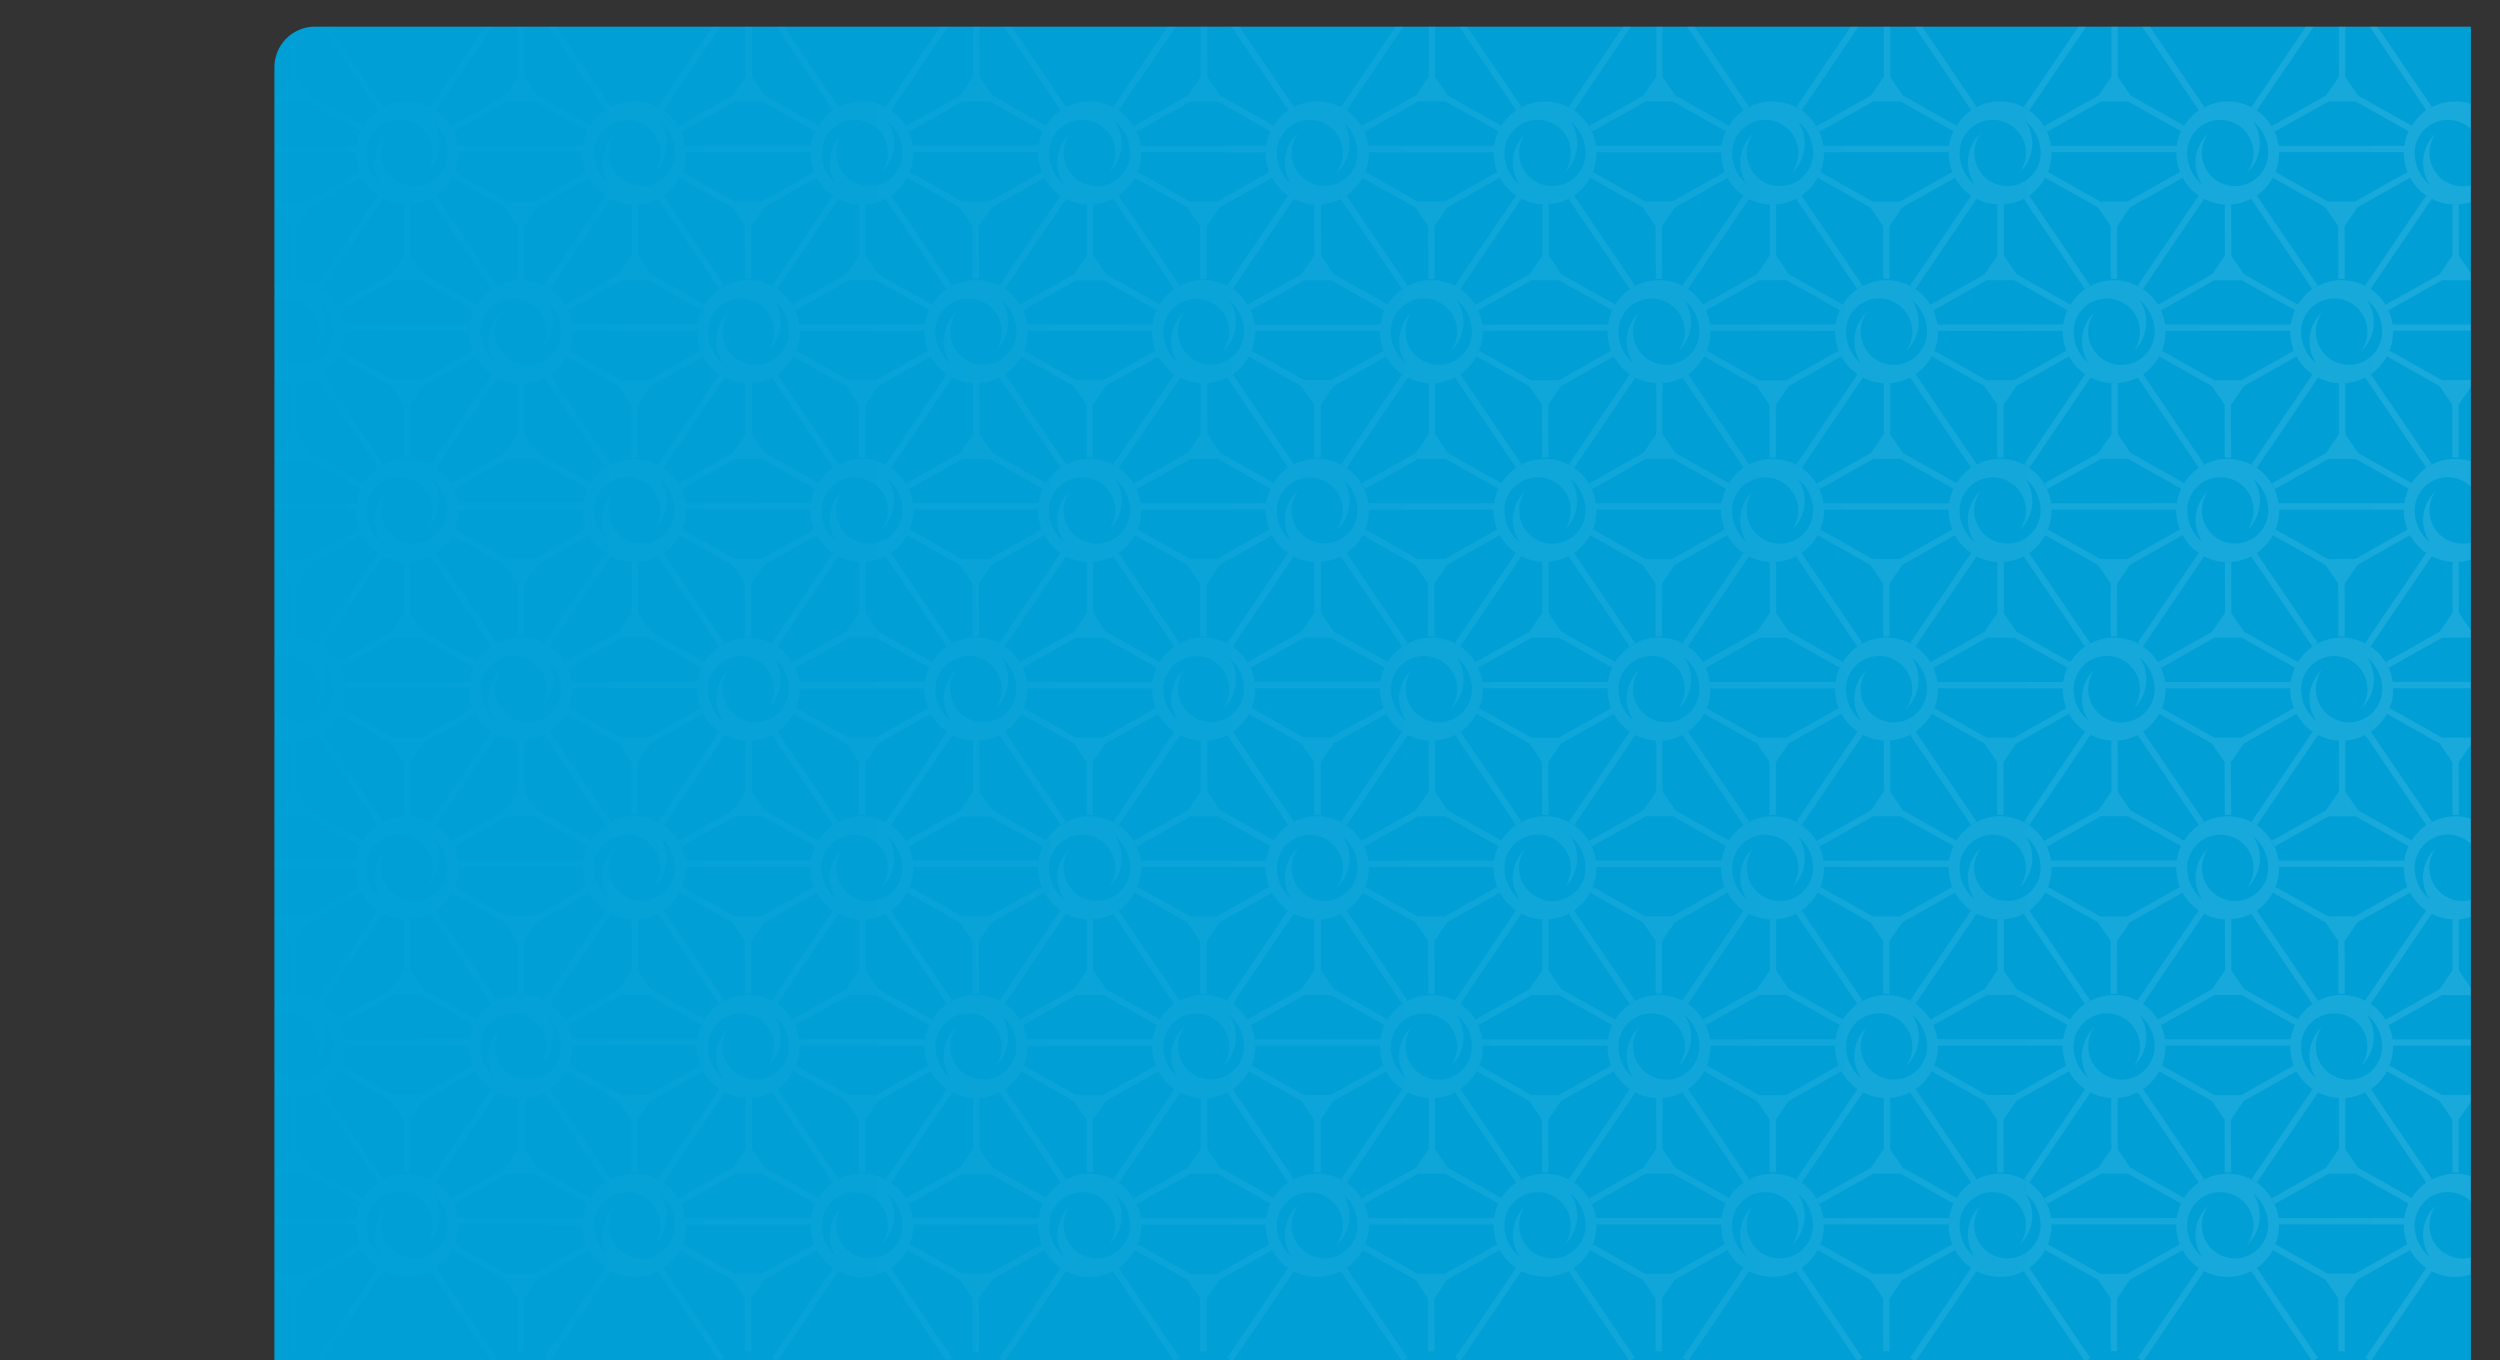 <svg xmlns="http://www.w3.org/2000/svg" xmlns:xlink="http://www.w3.org/1999/xlink" viewBox="0 0 1843.86 1003.37"><rect x="0" y="0" width="1843.86" height="1003.37" fill="#333333" stroke="none"/><defs><style>.cls-1{fill:none;}.cls-2{isolation:isolate;}.cls-3{fill:#00a0d7;}.cls-4{opacity:0.1;mix-blend-mode:soft-light;}.cls-5{clip-path:url(#clip-path);}.cls-6{fill:url(#linear-gradient);}</style><clipPath id="clip-path" transform="translate(202.39 19.65)"><path class="cls-1" d="M30,0H1620a0,0,0,0,1,0,0V983.72a0,0,0,0,1,0,0H0a0,0,0,0,1,0,0V30A30,30,0,0,1,30,0Z"/></clipPath><linearGradient id="linear-gradient" x1="-43.7" y1="482.03" x2="1582.88" y2="482.03" gradientUnits="userSpaceOnUse"><stop offset="0" stop-color="#fff" stop-opacity="0"/><stop offset="1" stop-color="#fff"/></linearGradient></defs><title>QuizNight</title><g class="cls-2"><g id="Layer_2" data-name="Layer 2"><g id="Layer_1-2" data-name="Layer 1"><path class="cls-3" d="M232.39,19.65h1590a0,0,0,0,1,0,0v983.72a0,0,0,0,1,0,0h-1620a0,0,0,0,1,0,0V49.65A30,30,0,0,1,232.39,19.65Z"/><g class="cls-4"><g class="cls-5"><path class="cls-6" d="M1641.47,111.87V74.54a37.81,37.81,0,0,0-52.4-14c-.6.33-1.18.69-1.75,1.06l3.74-2.55-45-66.3a29.32,29.32,0,0,0,5-4.13,38.4,38.4,0,0,0,6.45-8.32h-11.87a24.32,24.32,0,0,1-15.52,5.57,24.34,24.34,0,0,1-15.53-5.57h-11a29.43,29.43,0,0,0,2.41,4.37,29.66,29.66,0,0,1-4.38-4.37h-9.71A38.14,38.14,0,0,0,1503.3-7.23l-45,66.33,3.85,2.62,45.12-66.51-.36-.25A37.62,37.62,0,0,0,1524.68-.6a37.62,37.62,0,0,0,18.12-4.67l-.71.48,45.12,66.5a29.63,29.63,0,0,0-5.07,4.2,38.58,38.58,0,0,0-5.8,7.18l-39.57-22.3-9.52-13.87h.12l0-37.52h-4.65l0,37.52-9.53,13.89-40,22.51,2.29,4.05.22-.13h0L1515,55.15H1535l39.09,22A37.94,37.94,0,0,0,1571,87.91h-92.8a37.85,37.85,0,0,0-56.93-27.32c-.6.33-1.18.69-1.75,1.06l3.75-2.55-45-66.3a29.72,29.72,0,0,0,5-4.13,38.05,38.05,0,0,0,6.44-8.32h-11.87a24.3,24.3,0,0,1-15.52,5.57,24.32,24.32,0,0,1-15.52-5.57h-11a29.38,29.38,0,0,0,2.4,4.37,30.66,30.66,0,0,1-4.38-4.37H1324a38.17,38.17,0,0,0,11.46,12.42l-45,66.33,3.85,2.62,45.12-66.51-.37-.25A37.62,37.62,0,0,0,1356.83-.6,37.56,37.56,0,0,0,1375-5.27l-.7.48,45.12,66.5a29.7,29.7,0,0,0-5.08,4.2,38.26,38.26,0,0,0-5.8,7.18l-39.57-22.3-9.52-13.87h.13l-.06-37.52h-4.65l.06,37.52-9.53,13.89L1305.4,73.32l2.28,4.05.23-.13h0l39.21-22.09h20.06l39.1,22a37.62,37.62,0,0,0-3.17,10.73h-92.8a37.85,37.85,0,0,0-56.93-27.32c-.6.33-1.19.69-1.76,1.06l3.75-2.55-45-66.3a29.32,29.32,0,0,0,5-4.13,38.4,38.4,0,0,0,6.45-8.32h-11.87a24.32,24.32,0,0,1-15.52,5.57,24.3,24.3,0,0,1-15.52-5.57h-11.05a29.43,29.43,0,0,0,2.41,4.37,29.66,29.66,0,0,1-4.38-4.37h-9.71a38.25,38.25,0,0,0,11.45,12.42l-45,66.33,3.85,2.62,45.12-66.51-.36-.25A37.62,37.62,0,0,0,1189-.6a37.56,37.56,0,0,0,18.12-4.67l-.71.48,45.12,66.5a29.63,29.63,0,0,0-5.07,4.2,38.58,38.58,0,0,0-5.8,7.18l-39.57-22.3-9.52-13.87h.12l0-37.52H1187l0,37.52-9.53,13.89-39.94,22.51,2.28,4.05.23-.13h0l39.2-22.09h20.07l39.1,22a37.63,37.63,0,0,0-3.18,10.73h-92.8a37.85,37.85,0,0,0-56.93-27.32c-.6.33-1.18.69-1.75,1.06l3.75-2.55-45-66.3a29.72,29.72,0,0,0,5-4.13,38.4,38.4,0,0,0,6.45-8.32h-11.88a24.3,24.3,0,0,1-15.52,5.57A24.32,24.32,0,0,1,1011-19.65h-11a29.38,29.38,0,0,0,2.4,4.37A30.66,30.66,0,0,1,998-19.65h-9.71A38.17,38.17,0,0,0,999.77-7.23l-45,66.33,3.85,2.62,45.12-66.51-.37-.25A37.66,37.66,0,0,0,1021.15-.6a37.55,37.55,0,0,0,18.11-4.67l-.7.48,45.12,66.5a29.7,29.7,0,0,0-5.08,4.2,38.26,38.26,0,0,0-5.8,7.18l-39.56-22.3-9.53-13.87h.13l-.06-37.52h-4.65l.06,37.52-9.53,13.89L969.71,73.32,972,77.37l.23-.13h0l39.21-22.09h20.06l39.1,22a37.62,37.62,0,0,0-3.17,10.73h-92.8a37.85,37.85,0,0,0-56.93-27.32c-.6.33-1.19.69-1.76,1.06l3.75-2.55-45-66.3a29.32,29.32,0,0,0,5-4.13,38.4,38.4,0,0,0,6.45-8.32H874.24a24.32,24.32,0,0,1-15.52,5.57,24.3,24.3,0,0,1-15.52-5.57H832.15a29.43,29.43,0,0,0,2.41,4.37,30.16,30.16,0,0,1-4.38-4.37h-9.71A38.25,38.25,0,0,0,831.92-7.23l-45,66.33,3.85,2.62L835.89-4.79,835.53-5A37.62,37.62,0,0,0,853.3-.6a37.56,37.56,0,0,0,18.12-4.67l-.7.48,45.11,66.5a30,30,0,0,0-5.07,4.2,38.58,38.58,0,0,0-5.8,7.18l-39.57-22.3-9.52-13.87H856l0-37.52h-4.65l.05,37.52-9.53,13.89L801.87,73.32l2.28,4.05.23-.13h0l39.2-22.09h20.07l39.1,22a37.63,37.63,0,0,0-3.18,10.73H806.78a38,38,0,0,0-37.53-32.69H769a37.58,37.58,0,0,0-19.33,5.33l2.14-1.45-45-66.3a29.72,29.72,0,0,0,5-4.13,38.4,38.4,0,0,0,6.45-8.32H706.18a24.34,24.34,0,0,1-15.41,5.57,24.34,24.34,0,0,1-15.42-5.57H664.1a29.55,29.55,0,0,0,2.17,4,30.94,30.94,0,0,1-3.94-4h-9.92A38.25,38.25,0,0,0,663.86-7.23l-45,66.33,3.84,2.62,14.34-21.14v.32L668-4.76A37.6,37.6,0,0,0,685.24-.6h.22a37.55,37.55,0,0,0,17.26-4.23l-.06,0,45.11,66.5a30,30,0,0,0-5.07,4.2A38.49,38.49,0,0,0,737,73L697.55,50.79,688,36.92h.13L688.09-.61h-4.86l0,37.52-9.53,13.89L633.81,73.32l2.28,4.05.23-.13h0l.73-.41V77l38.69-21.8h19.85l39.1,22a37.63,37.63,0,0,0-3.18,10.73H638.93a37.81,37.81,0,0,0-1.88-7.61v.62a37.84,37.84,0,0,0-55.27-20.33c-.6.33-1.18.69-1.75,1.06l3.75-2.55-45-66.3a29.32,29.32,0,0,0,5-4.13,38.4,38.4,0,0,0,6.45-8.32H538.34a24.34,24.34,0,0,1-15.52,5.57,24.34,24.34,0,0,1-15.53-5.57h-11a29.43,29.43,0,0,0,2.41,4.37,30.23,30.23,0,0,1-4.39-4.37h-9.7A38.14,38.14,0,0,0,496-7.23L451,59.1l3.85,2.62L500-4.79,499.63-5A37.59,37.59,0,0,0,517.4-.6a37.62,37.62,0,0,0,18.12-4.67l-.71.48,45.12,66.5a29.25,29.25,0,0,0-5.07,4.2,38.26,38.26,0,0,0-5.8,7.18l-39.57-22.3L520,36.92h.12L520-.61h-4.65l.06,37.52-9.53,13.89L466,73.32l2.28,4.05.23-.13h0l39.21-22.09h20.07l39.09,22a37.94,37.94,0,0,0-3.17,10.73h-92.8a37.85,37.85,0,0,0-56.93-27.32c-.6.33-1.18.69-1.76,1.06l3.76-2.55L371-7.2a29.72,29.72,0,0,0,5-4.13,38.36,38.36,0,0,0,6.44-8.32H370.49A24.3,24.3,0,0,1,355-14.08a24.32,24.32,0,0,1-15.52-5.57h-11a29.38,29.38,0,0,0,2.4,4.37,30.16,30.16,0,0,1-4.38-4.37h-9.71A38.17,38.17,0,0,0,328.18-7.23l-45,66.33L287,61.72,332.14-4.79,331.78-5A37.62,37.62,0,0,0,349.55-.6a37.56,37.56,0,0,0,18.12-4.67l-.7.48,45.11,66.5a30,30,0,0,0-5.07,4.2,38.58,38.58,0,0,0-5.8,7.18l-39.57-22.3-9.52-13.87h.13L352.19-.61h-4.65l.06,37.52-9.53,13.89L298.12,73.32l2.28,4.05.23-.13h0l39.2-22.09H359.9l39.1,22a37.62,37.62,0,0,0-3.17,10.73H303a37.86,37.86,0,0,0-56.94-27.32c-.59.33-1.18.69-1.75,1.06l3.75-2.55-45-66.3a29.32,29.32,0,0,0,5-4.13,38.4,38.4,0,0,0,6.45-8.32H202.65a24.34,24.34,0,0,1-15.52,5.57,24.34,24.34,0,0,1-15.53-5.57h-11A29.43,29.43,0,0,0,163-15.28a29.66,29.66,0,0,1-4.38-4.37h-9.71A38.14,38.14,0,0,0,160.33-7.23l-45,66.33,3.85,2.62L164.3-4.79,163.94-5A37.62,37.62,0,0,0,181.71-.6a37.62,37.62,0,0,0,18.12-4.67l-.71.48,45.12,66.5a29.25,29.25,0,0,0-5.07,4.2,38.26,38.26,0,0,0-5.8,7.18L193.8,50.79l-9.52-13.87h.12L184.35-.61H179.7l.05,37.52-9.53,13.89L130.27,73.32l2.29,4.05.22-.13h0L172,55.15h20.07l39.09,22A37.94,37.94,0,0,0,228,87.91h-92.8A37.85,37.85,0,0,0,78.25,60.59c-.6.33-1.18.69-1.75,1.06l3.75-2.55-45-66.3a29.72,29.72,0,0,0,5-4.13,38.05,38.05,0,0,0,6.44-8.32H34.8a24.3,24.3,0,0,1-15.52,5.57A24.32,24.32,0,0,1,3.76-19.65h-11a29.38,29.38,0,0,0,2.4,4.37,30.16,30.16,0,0,1-4.38-4.37H-19A38.17,38.17,0,0,0-7.51-7.23l-45,66.33,3.84,2.62L-3.54-4.79-3.91-5A37.65,37.65,0,0,0,13.86-.6,37.63,37.63,0,0,0,32-5.27l-.71.48L76.4,61.71a29.7,29.7,0,0,0-5.08,4.2,38.58,38.58,0,0,0-5.8,7.18L26,50.79,16.43,36.92h.13L16.5-.61H11.85l.06,37.52L2.38,50.81-37.57,73.32l2.28,4.05.23-.13h0L4.15,55.15H24.21l39.1,22a37.62,37.62,0,0,0-3.17,10.73h-92.8A37.94,37.94,0,0,0-70.19,55.22a37.6,37.6,0,0,0-19.4,5.37c-.6.33-1.18.69-1.76,1.06l3.75-2.55-45-66.3a29.32,29.32,0,0,0,5-4.13,38.4,38.4,0,0,0,6.45-8.32H-133a24.32,24.32,0,0,1-15.52,5.57,24.34,24.34,0,0,1-15.53-5.57h-11a29.43,29.43,0,0,0,2.41,4.37,29.66,29.66,0,0,1-4.38-4.37h-9.71A38.14,38.14,0,0,0-175.36-7.23l-27,39.84V40.9l31-45.69-.36-.25A37.62,37.62,0,0,0-154-.6a37.62,37.62,0,0,0,18.12-4.67l-.71.48,45.12,66.5a29.25,29.25,0,0,0-5.07,4.2,38.58,38.58,0,0,0-5.8,7.18l-39.57-22.3-9.52-13.87h.12l-.05-37.52H-156l.05,37.52-9.53,13.89-36.92,20.8V77l38.69-21.8h20.07l39.09,22a37.94,37.94,0,0,0-3.17,10.73h-92.8a37.15,37.15,0,0,0-1.88-7.61v25.81a37.67,37.67,0,0,0,2.26-12.88c0-.23,0-.45,0-.67h92.08c0,.22,0,.44,0,.67a38,38,0,0,0,2.66,14L-144.08,129h-20.07l-38.24-21.54v5.34l36.5,20.56,9.52,13.88h-.12l.1,38.84h4.65l-.1-38.83,9.53-13.89,38.84-21.89a38.13,38.13,0,0,0,11.9,13.18l-45,66.33,3.12,2.12A37.66,37.66,0,0,0-154,187a37.57,37.57,0,0,0-19.41,5.38,29.21,29.21,0,0,0-6.92,5.32,37.94,37.94,0,0,0-5.9,7.33l-16.18-9.11v5.34l14,7.88a37.5,37.5,0,0,0-3.1,10.55h-10.89v4.66h10.53c0,.22,0,.44,0,.66a38.07,38.07,0,0,0,2.65,14l-13.16,7.42v5.34l15.13-8.53a38.16,38.16,0,0,0,11.9,13.19l-27,39.84v8.28l31-45.69-.36-.24A37.61,37.61,0,0,0-154,263a37.61,37.61,0,0,0,18.12-4.66l-.71.47,45.12,66.51a28.81,28.81,0,0,0-5.07,4.2,38.19,38.19,0,0,0-5.8,7.17l-39.57-22.29-9.52-13.88h.12l-.05-37.52H-156l.05,37.52-9.53,13.89-36.92,20.8v5.34l38.69-21.8h20.07l39.1,22a37.63,37.63,0,0,0-3.18,10.73h-92.8a37,37,0,0,0-1.88-7.61v25.8a37.63,37.63,0,0,0,2.26-12.88c0-.22,0-.44,0-.66h92.08c0,.22,0,.44,0,.66a37.87,37.87,0,0,0,2.66,14l-38.65,21.78h-20.07L-202.39,371v5.35l36.5,20.56,9.52,13.88h-.12l.1,38.84h4.65l-.1-38.84,9.53-13.89L-103.47,375a38.16,38.16,0,0,0,11.9,13.19l-45,66.33,3.11,2.11A37.65,37.65,0,0,0-154,450.61,37.57,37.57,0,0,0-173.39,456a29,29,0,0,0-6.92,5.32,37.64,37.64,0,0,0-5.9,7.33l-16.18-9.12v5.34l14,7.88a37.66,37.66,0,0,0-3.1,10.56h-10.89V488h10.53c0,.23,0,.45,0,.67a38.15,38.15,0,0,0,2.65,14L-202.39,510v5.34l15.13-8.53A38.13,38.13,0,0,0-175.36,520l-27,39.85v8.28l31-45.69-.36-.24A37.73,37.73,0,0,0-154,526.63,37.44,37.44,0,0,0-135.87,522l-.7.48,45.12,66.5a28.86,28.86,0,0,0-5.07,4.21,38.19,38.19,0,0,0-5.8,7.17L-141.89,578l-9.52-13.88h.12l-.05-37.52H-156l.05,37.52L-165.47,578l-36.92,20.8v5.35l38.69-21.8h20.07l39.1,22a37.66,37.66,0,0,0-3.18,10.72h-92.8a37.06,37.06,0,0,0-1.88-7.6v25.8a37.63,37.63,0,0,0,2.26-12.88c0-.22,0-.44,0-.66h92.08c0,.22,0,.44,0,.66a38,38,0,0,0,2.66,14l-38.65,21.78h-20.07l-38.24-21.55V640l36.5,20.57,9.52,13.88h-.12l.1,38.84,4.65,0-.1-38.83,9.53-13.89,38.84-21.89a38.13,38.13,0,0,0,11.9,13.18l-45,66.33,3.12,2.12A37.65,37.65,0,0,0-154,714.23a37.66,37.66,0,0,0-19.41,5.37,29.21,29.21,0,0,0-6.92,5.32,38.24,38.24,0,0,0-5.9,7.33l-16.18-9.11v5.34l14,7.88a37.56,37.56,0,0,0-3.1,10.56h-10.89v4.65h10.53c0,.22,0,.44,0,.67a38.15,38.15,0,0,0,2.65,14l-13.16,7.41V779l15.13-8.52a38.13,38.13,0,0,0,11.9,13.18l-27,39.84v8.29l31-45.69-.36-.25A37.62,37.62,0,0,0-154,790.25a37.62,37.62,0,0,0,18.12-4.67l-.71.48,45.12,66.5a29.25,29.25,0,0,0-5.07,4.2,38.58,38.58,0,0,0-5.8,7.18l-39.57-22.3-9.52-13.87h.12l-.05-37.53H-156l.05,37.52-9.53,13.89-36.92,20.8v5.34L-163.7,846h20.07l39.1,22a37.63,37.63,0,0,0-3.18,10.73h-92.8a37.15,37.15,0,0,0-1.88-7.61V897a37.67,37.67,0,0,0,2.26-12.88c0-.23,0-.45,0-.67h92.08c0,.22,0,.44,0,.67a38,38,0,0,0,2.66,14l-38.65,21.77h-20.07l-38.24-21.54v5.34l36.5,20.56,9.52,13.88h-.12l.1,38.84h4.65l-.1-38.83,9.53-13.89,38.84-21.89a38.23,38.23,0,0,0,11.9,13.18l-45,66.33,2.83,1.93h1.49L-87.6,917.9l-.36-.25a37.62,37.62,0,0,0,17.77,4.44,37.56,37.56,0,0,0,18.12-4.67l-.7.48,44.65,65.82h1.48l2.83-1.93-45-66.3a29.32,29.32,0,0,0,5-4.13,38.41,38.41,0,0,0,6.91-9.08L2,924.18l9.53,13.88h-.13l.11,38.84h4.65L16,938.06l9.53-13.89,38.85-21.89a38.13,38.13,0,0,0,11.9,13.18l-45,66.33,2.83,1.93h1.48L80.25,917.9l-.37-.25a37.63,37.63,0,0,0,35.89-.23l-.7.48,44.65,65.82h1.49l2.83-1.93-45-66.3a29.72,29.72,0,0,0,5-4.13,38.1,38.1,0,0,0,6.9-9.08l38.88,21.9,9.52,13.88h-.13l.11,38.84H184l-.11-38.83,9.53-13.89,38.85-21.89a38.13,38.13,0,0,0,11.9,13.18l-45,66.33,2.83,1.93h1.49l44.65-65.82-.36-.25a37.63,37.63,0,0,0,35.89-.23l-.71.48,44.66,65.82h1.48l2.83-1.93-45-66.3a29.32,29.32,0,0,0,5-4.13,38.1,38.1,0,0,0,6.9-9.08l38.88,21.9,9.53,13.88H347l.11,38.84h4.65l-.11-38.83,9.53-13.89,38.85-21.89A38.13,38.13,0,0,0,412,915.46l-45,66.33,2.83,1.93h1.48l44.66-65.82-.37-.25a37.63,37.63,0,0,0,35.89-.23l-.7.48,44.65,65.82h1.49l2.83-1.93-45-66.3a29.72,29.72,0,0,0,5-4.13,38.1,38.1,0,0,0,6.9-9.08l38.88,21.9L515,938.06h-.13L515,976.9h4.65l-.11-38.83,9.53-13.89,38.85-21.89a38.13,38.13,0,0,0,11.9,13.18l-45,66.33,2.83,1.93h1.49l44.65-65.82-.36-.25a37.63,37.63,0,0,0,35.89-.23l-.71.48,44.66,65.82h1.48l2.83-1.93-45-66.3a29.32,29.32,0,0,0,5-4.13,38.1,38.1,0,0,0,6.9-9.08l38.88,21.9,9.52,13.88h-.12l.11,38.84h4.86l-.11-38.83,9.53-13.89,38.69-21.8a38.18,38.18,0,0,0,11.85,13.09l-45,66.33,2.83,1.93h1.7l44.63-65.79A37.6,37.6,0,0,0,769,922.09h.22a37.51,37.51,0,0,0,17.25-4.23l0,0,15.58,23v-.32l29.29,43.17h1.48l2.83-1.93-45-66.3a29.32,29.32,0,0,0,5-4.13,38.1,38.1,0,0,0,6.9-9.08l38.88,21.9,9.52,13.88h-.12l.11,38.84h4.65l-.11-38.83L865,924.17l38.85-21.89a38,38,0,0,0,11.9,13.18l-45,66.33,2.83,1.93H875l44.65-65.82-.36-.25a37.63,37.63,0,0,0,35.89-.23l-.7.48,44.65,65.82h1.48l2.84-1.93-45-66.3a28.93,28.93,0,0,0,5-4.13,37.88,37.88,0,0,0,6.91-9.08l38.87,21.9,9.53,13.88h-.13l.11,38.84h4.65l-.11-38.83,9.53-13.89,38.85-21.89a38.13,38.13,0,0,0,11.9,13.18l-45,66.33,2.83,1.93h1.49l44.65-65.82-.36-.25a37.63,37.63,0,0,0,35.89-.23l-.71.48L1167,983.72h1.49l2.83-1.93-45-66.3a29.72,29.72,0,0,0,5-4.13,38.1,38.1,0,0,0,6.9-9.08l38.88,21.9,9.52,13.88h-.12l.11,38.84h4.65l-.11-38.83,9.53-13.89,38.84-21.89a38.23,38.23,0,0,0,11.9,13.18l-45,66.33,2.84,1.93h1.48l44.65-65.82-.36-.25a37.63,37.63,0,0,0,35.89-.23l-.7.48,44.65,65.82h1.48l2.83-1.93-45-66.3a29.32,29.32,0,0,0,5-4.13,38.41,38.41,0,0,0,6.91-9.08l38.87,21.9,9.53,13.88h-.13l.11,38.84h4.65l-.11-38.83,9.53-13.89,38.85-21.89a38.13,38.13,0,0,0,11.9,13.18l-45,66.33,2.83,1.93h1.48l44.66-65.82-.36-.25a37.63,37.63,0,0,0,35.89-.23l-.71.48,44.65,65.82h1.49l2.83-1.93-45-66.3a29.72,29.72,0,0,0,5-4.13,38.1,38.1,0,0,0,6.9-9.08l38.88,21.9,9.52,13.88h-.12l.1,38.84h4.65l-.1-38.83,9.53-13.89,38.84-21.89a38.13,38.13,0,0,0,11.9,13.18l-45,66.33,2.83,1.93h1.49l44.65-65.82-.36-.25a37.63,37.63,0,0,0,35.89-.23l-.71.48,15.59,23v-8.29l-11.6-17.09a29.32,29.32,0,0,0,5-4.13,38.09,38.09,0,0,0,6.64-8.64V865.39a37.81,37.81,0,0,0-52.4-13.95c-.6.33-1.19.69-1.76,1.06l3.75-2.55-45-66.3a29.32,29.32,0,0,0,5-4.13,38.1,38.1,0,0,0,6.9-9.08l38.88,21.9,9.52,13.88h-.12l.11,38.84H1611l-.11-38.83,9.53-13.89,21.07-11.87v-5.35L1618.63,788h-20.07l-38.42-21.65-1.2,2.14a37.82,37.82,0,0,0,3.64-16.23c0-.23,0-.45,0-.67h78.9v-4.65h-79.26a37.85,37.85,0,0,0-4.19-12.78l1.3,2.31,39.43-22.22h20.07L1641.47,727v-5.34l-20.91-11.78L1611,696h.12l-.05-37.52h-4.65l0,37.52L1597,709.88l-39.72,22.38h0l-.22.13L1558,734a38.23,38.23,0,0,0-12-13.24l45.11-66.49-.35-.24a37.63,37.63,0,0,0,35.87-.24l-.7.48,15.59,23V669l-11.6-17.09a28.86,28.86,0,0,0,5-4.13,38,38,0,0,0,6.64-8.63V601.77a37.79,37.79,0,0,0-52.4-13.94c-.6.33-1.18.68-1.75,1l3.74-2.55-45-66.3a28.86,28.86,0,0,0,5-4.13,38.1,38.1,0,0,0,6.9-9.08l38.88,21.91,9.52,13.88h-.12l.11,38.84,4.65,0-.11-38.83,9.53-13.89,21.07-11.87V511.5l-22.84,12.87h-20.07l-38.42-21.65-1.2,2.13a37.82,37.82,0,0,0,3.64-16.23c0-.22,0-.44,0-.67h78.9V483.3h-79.26a37.72,37.72,0,0,0-4.19-12.77l1.3,2.3,39.43-22.22h20.07l22.65,12.76V458l-20.91-11.78L1611,432.37h.12l-.05-37.52h-4.65l0,37.52L1597,446.26l-39.72,22.38-.22.13.89,1.6a38,38,0,0,0-12-13.21l45.11-66.5-.36-.24a37.7,37.7,0,0,0,35.89-.23l-.71.47,15.59,23v-8.28l-11.6-17.09a29.8,29.8,0,0,0,5-4.13,38.09,38.09,0,0,0,6.64-8.64V338.16a37.78,37.78,0,0,0-52.4-14c-.6.33-1.19.69-1.76,1.06l3.75-2.55-45-66.3a29.8,29.8,0,0,0,5-4.13,38.36,38.36,0,0,0,6.9-9.09l38.88,21.91,9.52,13.88h-.12l.11,38.84H1611l-.11-38.84,9.53-13.89,21.07-11.87v-5.34l-22.84,12.87h-20.07l-38.42-21.65-1.2,2.13a37.82,37.82,0,0,0,3.64-16.23c0-.22,0-.44,0-.66h78.9v-4.66h-79.26a37.8,37.8,0,0,0-4.19-12.77l1.3,2.3L1598.75,187h20.07l22.65,12.77v-5.35l-20.91-11.78L1611,168.76h.12l-.05-37.53h-4.65l0,37.52L1597,182.65,1557.26,205h0l-.22.13.91,1.62a38.23,38.23,0,0,0-12-13.24l45.11-66.49-.35-.25a37.59,37.59,0,0,0,35.87-.23l-.7.48,15.59,23v-8.29l-11.6-17.09a29.32,29.32,0,0,0,5-4.13A38.09,38.09,0,0,0,1641.47,111.87ZM1478.53,93.23c0-.23,0-.45,0-.67h92.08c0,.22,0,.44,0,.67a38,38,0,0,0,2.66,14L1534.58,129h-20.07l-38.42-21.65-1.2,2.14A37.82,37.82,0,0,0,1478.53,93.23Zm-67.79,0c0-.11,0-.2,0-.31,0-.79.06-1.56.13-2.33a24.47,24.47,0,1,1,44.13,17,29.26,29.26,0,0,0,4.35-37.73,29.89,29.89,0,0,1,11.15,23.33h0a24.47,24.47,0,1,1-44.28-14.41,29.31,29.31,0,0,0-4.35,37.74,30,30,0,0,1-11.14-23.33Zm-100,0c0-.23,0-.45,0-.67h92.07c0,.22,0,.44,0,.67a37.94,37.94,0,0,0,2.65,14L1366.73,129h-20.06l-38.43-21.65-1.2,2.14A37.86,37.86,0,0,0,1310.69,93.23Zm34.23,40.1,9.53,13.88h-.13l.11,38.84h4.65l-.11-38.83,9.53-13.89,38.85-21.89a38.13,38.13,0,0,0,11.9,13.18l-45,66.33,3.11,2.12a37.71,37.71,0,0,0-39.93-.69,29.26,29.26,0,0,0-6.93,5.32,38.27,38.27,0,0,0-5.89,7.33l-39.74-22.39-9.52-13.87h.12l0-37.53h-4.65l0,37.52-9.53,13.89L1221.58,205h0l-.23.13.91,1.63a38.08,38.08,0,0,0-12-13.25l45.11-66.49-.36-.25a37.61,37.61,0,0,0,35.88-.23l-.69.48,45.12,66.5,3.84-2.61-45-66.3a28.93,28.93,0,0,0,5-4.13,38.41,38.41,0,0,0,6.91-9.08Zm74.45,192a29.25,29.25,0,0,0-5.08,4.2,38.19,38.19,0,0,0-5.8,7.17l-39.57-22.29-9.52-13.88h.13l-.06-37.52h-4.65l.06,37.52-9.53,13.89-39.72,22.37h0l-.23.13,2.28,4.06,39.44-22.22h20.06l39.1,22a37.62,37.62,0,0,0-3.17,10.73h-92.8a38,38,0,0,0-37.53-32.7,37.51,37.51,0,0,0-19.4,5.38c-.61.33-1.19.69-1.76,1.06l3.75-2.55-45-66.3a29.8,29.8,0,0,0,5-4.13,38.36,38.36,0,0,0,6.9-9.09l38.88,21.91,9.53,13.88h-.13l.11,38.84h4.65l-.11-38.84,9.53-13.89,38.85-21.89a38.16,38.16,0,0,0,11.9,13.19l-45,66.33,3.85,2.61,45.12-66.51-.36-.24a37.69,37.69,0,0,0,35.88-.23l-.7.47Zm45,24.5a29.11,29.11,0,0,0-5-16.32,29.92,29.92,0,0,1,11.15,23.33h0a24.47,24.47,0,1,1-44.28-14.4,29.3,29.3,0,0,0-4.35,37.73,29.93,29.93,0,0,1-11.14-23.33h0c0-.1,0-.2,0-.3,0-.79.06-1.57.13-2.34A24.47,24.47,0,1,1,1455,371.25,29.2,29.2,0,0,0,1464.34,349.83Zm-45,239.11a29.3,29.3,0,0,0-5.08,4.21,38.19,38.19,0,0,0-5.8,7.17L1368.92,578l-9.52-13.88h.13l-.06-37.52h-4.65l.06,37.52L1345.35,578l-39.95,22.51,2.28,4.06.23-.13h0l39.21-22.09h20.06l39.1,22a37.65,37.65,0,0,0-3.17,10.72h-92.8a38,38,0,0,0-37.53-32.69,37.51,37.51,0,0,0-19.4,5.38c-.6.33-1.19.68-1.76,1l3.75-2.55-45-66.3a28.86,28.86,0,0,0,5-4.13,38.1,38.1,0,0,0,6.9-9.08l38.88,21.91,9.53,13.88h-.13l.11,38.84,4.65,0-.11-38.83,9.53-13.89,38.85-21.89a38.13,38.13,0,0,0,11.9,13.18l-45,66.33,3.85,2.62,45.12-66.51-.36-.24A37.65,37.65,0,0,0,1375,522l-.7.48Zm45,24.51a29.09,29.09,0,0,0-5-16.32,29.91,29.91,0,0,1,11.15,23.33h0a24.47,24.47,0,1,1-44.28-14.4,29.3,29.3,0,0,0-4.35,37.73,29.93,29.93,0,0,1-11.14-23.33h0c0-.1,0-.2,0-.31,0-.78.06-1.56.13-2.33a24.47,24.47,0,1,1,44.13,17A29.16,29.16,0,0,0,1464.34,613.45ZM1333.12,759.24a29.2,29.2,0,0,0,5,16.33A30,30,0,0,1,1327,752.24h0a3,3,0,0,1,0-.31c0-.79.06-1.56.13-2.33a24.47,24.47,0,1,1,44.13,17,29.26,29.26,0,0,0,4.35-37.73,29.89,29.89,0,0,1,11.15,23.33h0a24.47,24.47,0,1,1-44.28-14.41A29.19,29.19,0,0,0,1333.12,759.24Zm44.24-39a37.77,37.77,0,0,0-39.93-.69,29.26,29.26,0,0,0-6.93,5.32,38.58,38.58,0,0,0-5.89,7.33l-39.74-22.38L1275.35,696h.12l0-37.52h-4.65l0,37.52-9.53,13.89-39.71,22.38h0l-.23.13.91,1.62a38.23,38.23,0,0,0-12-13.24l45.11-66.49L1255,654a37.61,37.61,0,0,0,35.88-.23l-.69.48,45.12,66.51,3.84-2.62-45-66.3a28.48,28.48,0,0,0,5-4.13,38.41,38.41,0,0,0,6.91-9.08l38.87,21.91,9.53,13.88h-.13l.11,38.84,4.65,0-.11-38.83,9.53-13.89,38.85-21.89a38.13,38.13,0,0,0,11.9,13.18l-45,66.33Zm-150.48,31.28H1319c0,.22,0,.44,0,.67a37.94,37.94,0,0,0,2.65,14L1282.94,788h-20.07l-38.42-21.65-1.19,2.13a37.91,37.91,0,0,0,3.63-16.22C1226.89,752,1226.88,751.79,1226.88,751.57Zm92.44-4.65h-92.8a37.85,37.85,0,0,0-4.19-12.78l1.3,2.31,39.43-22.22h20.07l39.28,22.13A37.88,37.88,0,0,0,1319.32,746.92Zm-154,12.32a29.12,29.12,0,0,0,5,16.33,30,30,0,0,1-11.15-23.33h0c0-.11,0-.21,0-.31,0-.79.06-1.56.13-2.33a24.47,24.47,0,1,1,44.13,17,29.28,29.28,0,0,0,4.36-37.73,29.92,29.92,0,0,1,11.14,23.33h0a24.47,24.47,0,1,1-44.27-14.41A29.19,29.19,0,0,0,1165.28,759.24ZM1059,751.57h92.08c0,.22,0,.44,0,.67a38,38,0,0,0,2.66,14L1115.09,788H1095l-38.42-21.65-1.2,2.14a37.85,37.85,0,0,0,3.64-16.23C1059.05,752,1059,751.79,1059,751.57Zm92.44-4.65h-92.8a37.49,37.49,0,0,0-4.18-12.77l1.29,2.3,39.44-22.22h20.06l39.29,22.13A37.56,37.56,0,0,0,1151.47,746.92Zm-34.44-37L1107.5,696h.13l-.06-37.52h-4.65L1103,696l-9.53,13.89-39.72,22.38h0l-.23.13.89,1.59a38.05,38.05,0,0,0-12-13.21l45.11-66.49-.36-.24a37.65,37.65,0,0,0,35.88-.24l-.7.48,45.12,66.51,3.85-2.62-45-66.3a29.24,29.24,0,0,0,5-4.13,38.1,38.1,0,0,0,6.9-9.08l38.88,21.91,9.52,13.88h-.12l.11,38.84,4.65,0-.11-38.83,9.53-13.89,38.84-21.89a38.23,38.23,0,0,0,11.9,13.18l-45,66.33,3.12,2.12a37.79,37.79,0,0,0-39.94-.69,29.21,29.21,0,0,0-6.92,5.32,38.24,38.24,0,0,0-5.9,7.33ZM997.44,759.24a29.19,29.19,0,0,0,5,16.33,30,30,0,0,1-11.14-23.33h0a3,3,0,0,1,0-.31c0-.79.06-1.56.13-2.33a24.47,24.47,0,1,1,44.13,17,29.26,29.26,0,0,0,4.35-37.73A29.89,29.89,0,0,1,1051,752.24h0a24.47,24.47,0,1,1-44.28-14.41A29.18,29.18,0,0,0,997.44,759.24Zm-106.25-7.67h92.07c0,.22,0,.44,0,.67a37.94,37.94,0,0,0,2.65,14L947.25,788H927.19l-38.43-21.65-1.19,2.13a37.92,37.92,0,0,0,3.64-16.22C891.21,752,891.19,751.79,891.19,751.57Zm92.44-4.65h-92.8a37.85,37.85,0,0,0-4.19-12.78l1.3,2.31,39.43-22.22h20.07l39.28,22.13A37.88,37.88,0,0,0,983.63,746.92Zm-34.45-37L939.66,696h.12l0-37.52h-4.65l0,37.52-9.53,13.89-39.71,22.38h0l-.23.13.92,1.63a38.19,38.19,0,0,0-12-13.25l45.11-66.49-.36-.25a37.63,37.63,0,0,0,35.89-.23l-.7.48,45.12,66.51,3.85-2.62-45-66.3a28.79,28.79,0,0,0,5-4.13,37.88,37.88,0,0,0,6.91-9.08l38.87,21.91,9.53,13.88h-.13l.11,38.84,4.65,0-.11-38.83,9.53-13.89,38.85-21.89a38.13,38.13,0,0,0,11.9,13.18l-45,66.33,3.11,2.12a37.77,37.77,0,0,0-39.93-.69,29.26,29.26,0,0,0-6.93,5.32,38.58,38.58,0,0,0-5.89,7.33ZM829.59,759.24a29.12,29.12,0,0,0,5,16.33,30,30,0,0,1-11.15-23.33h0c0-.11,0-.21,0-.31,0-.79.06-1.56.13-2.33a24.47,24.47,0,1,1,44.13,17,29.28,29.28,0,0,0,4.36-37.73,29.92,29.92,0,0,1,11.14,23.33h0a24.47,24.47,0,1,1-44.27-14.41A29.19,29.19,0,0,0,829.59,759.24ZM750.2,884.08a24.48,24.48,0,0,1,4.66-14.41c-.22.2-.42.4-.62.61.13-.2.26-.41.4-.61A29.24,29.24,0,0,0,750.05,907a29.92,29.92,0,0,1-10.69-22.94h0c0-.11,0-.2,0-.31,0-.79.06-1.56.13-2.33a24.36,24.36,0,1,1,43.92,17l.61-.6-.4.6a29.25,29.25,0,0,0,4.6-37.34,29.92,29.92,0,0,1,10.69,22.94h0a24.36,24.36,0,1,1-48.72,0Zm-2.27-31.61,0,0,0,0ZM650.82,736.36a37.56,37.56,0,0,0-3.1,10.56H554.93a37.72,37.72,0,0,0-4.19-12.77l1.3,2.3,39.43-22.22h20.07ZM555.3,752.24c0-.23,0-.45,0-.67h92.07c0,.22,0,.44,0,.67a38,38,0,0,0,2.66,14L611.35,788H591.28l-38.42-21.65-1.2,2.13A37.77,37.77,0,0,0,555.3,752.24Zm58-42.37L603.76,696h.12l0-37.52h-4.65l.05,37.52-9.53,13.89L550,732.26h0l-.23.13.89,1.58a38.21,38.21,0,0,0-12-13.2l45.11-66.49-.36-.24a37.65,37.65,0,0,0,35.88-.24l-.7.48,45.13,66.51,3.84-2.62-45-66.3a28.86,28.86,0,0,0,5-4.13,38.1,38.1,0,0,0,6.9-9.08l38.88,21.91,9.52,13.88h-.12l.11,38.84h.21l4.65,0-.11-38.83,9.53-13.89,38.69-21.8a38.18,38.18,0,0,0,11.85,13.09l-45,66.33,1.51,1a37.53,37.53,0,0,0-18.71-5h-.22a37.6,37.6,0,0,0-19.4,5.37,29.26,29.26,0,0,0-6.93,5.32,38.2,38.2,0,0,0-5.84,7.25l-16-9v.12ZM493.69,759.24a29.12,29.12,0,0,0,5,16.33,29.92,29.92,0,0,1-11.15-23.33h0c0-.11,0-.21,0-.31,0-.79.06-1.56.13-2.33a24.47,24.47,0,1,1,44.13,17,29.28,29.28,0,0,0,4.36-37.73,29.92,29.92,0,0,1,11.14,23.33h0A24.47,24.47,0,1,1,503,737.83,29.19,29.19,0,0,0,493.69,759.24Zm-106.25-7.67h92.08c0,.22,0,.44,0,.67a38.15,38.15,0,0,0,2.65,14L443.5,788H423.44L385,766.33l-1.2,2.13a37.77,37.77,0,0,0,3.64-16.22C387.46,752,387.45,751.79,387.44,751.57Zm92.44-4.65h-92.8a37.85,37.85,0,0,0-4.19-12.78l1.3,2.31,39.44-22.22h20.06L483,736.36A37.88,37.88,0,0,0,479.88,746.92Zm-34.45-37L435.91,696H436L436,658.47h-4.65l.06,37.52-9.53,13.89-39.72,22.38h0l-.23.13.91,1.62a38.2,38.2,0,0,0-12-13.24l45.11-66.49-.36-.25a37.61,37.61,0,0,0,35.88-.23l-.7.48,45.12,66.51,3.85-2.62-45-66.3a29.24,29.24,0,0,0,5-4.13,38.1,38.1,0,0,0,6.9-9.08l38.88,21.91L515,674.45h-.13l.11,38.84,4.65,0-.11-38.83,9.53-13.89,38.85-21.89a38.13,38.13,0,0,0,11.9,13.18l-45,66.33,3.11,2.12A37.77,37.77,0,0,0,498,719.6a29.47,29.47,0,0,0-6.93,5.32,38.58,38.58,0,0,0-5.89,7.33ZM325.84,759.24a29.12,29.12,0,0,0,5,16.33,30,30,0,0,1-11.14-23.33h0c0-.11,0-.21,0-.31,0-.79.07-1.56.13-2.33a24.47,24.47,0,1,1,44.14,17,29.26,29.26,0,0,0,4.35-37.73,29.92,29.92,0,0,1,11.15,23.33h0a24.47,24.47,0,1,1-44.28-14.41A29.19,29.19,0,0,0,325.84,759.24ZM219.6,751.57h92.07c0,.22,0,.44,0,.67a38,38,0,0,0,2.66,14L275.66,788H255.59l-38.42-21.65-1.2,2.14a37.85,37.85,0,0,0,3.64-16.23C219.61,752,219.6,751.79,219.6,751.57ZM312,746.92H219.24a37.72,37.72,0,0,0-4.19-12.77l1.3,2.3,39.43-22.22h20.07l39.28,22.13A37.56,37.56,0,0,0,312,746.92Zm-34.44-37L268.07,696h.12l-.05-37.52h-4.65l.05,37.52L254,709.88l-39.72,22.38h0l-.23.13L215,734a38.18,38.18,0,0,0-12-13.21l45.11-66.49-.36-.24a37.67,37.67,0,0,0,35.89-.24l-.71.48L328,720.79l3.84-2.62-45-66.3a28.86,28.86,0,0,0,5-4.13,38.1,38.1,0,0,0,6.9-9.08l38.88,21.91,9.53,13.88H347l.11,38.84,4.65,0-.11-38.83,9.53-13.89,38.85-21.89A38.13,38.13,0,0,0,412,651.84l-45,66.33,3.12,2.12a37.79,37.79,0,0,0-39.94-.69,29.26,29.26,0,0,0-6.93,5.32,38.63,38.63,0,0,0-5.9,7.33ZM158,759.24a29.12,29.12,0,0,0,5,16.33,29.92,29.92,0,0,1-11.15-23.33h0c0-.11,0-.21,0-.31,0-.79.06-1.56.13-2.33a24.47,24.47,0,1,1,44.13,17,29.28,29.28,0,0,0,4.36-37.73,29.92,29.92,0,0,1,11.14,23.33h0a24.47,24.47,0,1,1-44.27-14.41A29.19,29.19,0,0,0,158,759.24ZM51.75,751.57h92.08c0,.22,0,.44,0,.67a38.15,38.15,0,0,0,2.65,14L107.81,788H87.75L49.33,766.33l-1.2,2.13a37.77,37.77,0,0,0,3.64-16.22C51.77,752,51.76,751.79,51.75,751.57Zm92.44-4.65H51.39a37.85,37.85,0,0,0-4.19-12.78l1.3,2.31,39.44-22.22H108l39.29,22.13A37.56,37.56,0,0,0,144.19,746.92Zm-34.44-37L100.22,696h.13l-.06-37.52H95.64L95.7,696l-9.53,13.89L46.45,732.26h0l-.23.13.92,1.63a38.26,38.26,0,0,0-12-13.25l45.11-66.49-.36-.25a37.61,37.61,0,0,0,35.88-.23l-.7.48,45.12,66.51,3.85-2.62-45-66.3a29.24,29.24,0,0,0,5-4.13,38.1,38.1,0,0,0,6.9-9.08l38.88,21.91,9.52,13.88h-.13l.11,38.84,4.65,0-.11-38.83,9.53-13.89,38.85-21.89a38.13,38.13,0,0,0,11.9,13.18l-45,66.33,3.11,2.12a37.77,37.77,0,0,0-39.93-.69,29.21,29.21,0,0,0-6.92,5.32,38.24,38.24,0,0,0-5.9,7.33ZM-9.85,759.24a29.2,29.2,0,0,0,5,16.33A30,30,0,0,1-16,752.24h0c0-.11,0-.21,0-.31,0-.79.07-1.56.13-2.33a24.47,24.47,0,1,1,44.14,17,29.18,29.18,0,0,0,9.32-21.42,29.08,29.08,0,0,0-5-16.31,29.92,29.92,0,0,1,11.15,23.33h0A24.47,24.47,0,1,1-.53,737.83,29.19,29.19,0,0,0-9.85,759.24ZM35.27,520a29.24,29.24,0,0,0,5-4.13,38.1,38.1,0,0,0,6.9-9.08L86,528.73l9.52,13.88H95.4l.11,38.84,4.65,0-.11-38.83,9.53-13.89,38.85-21.89A38.13,38.13,0,0,0,160.33,520l-45,66.33,3.85,2.62,45.12-66.51-.36-.24a37.65,37.65,0,0,0,35.88-.24l-.7.48,45.12,66.5a28.86,28.86,0,0,0-5.07,4.21,38.19,38.19,0,0,0-5.8,7.17L193.8,578l-9.52-13.88h.12l-.05-37.52H179.7l.05,37.52L170.22,578l-39.95,22.51,2.29,4.06.22-.13h0L172,582.39h20.07l39.09,22A38,38,0,0,0,228,615.14h-92.8a37.84,37.84,0,0,0-56.93-27.31c-.6.33-1.18.68-1.75,1l3.75-2.55Zm-45.12-24.4a29.17,29.17,0,0,0,5,16.32A29.93,29.93,0,0,1-16,488.62h0c0-.1,0-.2,0-.31,0-.78.07-1.56.13-2.33a24.47,24.47,0,1,1,44.14,17,29.26,29.26,0,0,0,4.35-37.73,29.94,29.94,0,0,1,11.15,23.33h0A24.47,24.47,0,1,1-.53,474.22,29.16,29.16,0,0,0-9.85,495.63ZM35.27,256.42a30.21,30.21,0,0,0,5-4.13,38.36,38.36,0,0,0,6.9-9.09L86,265.11,95.53,279H95.4l.11,38.84h4.65L100.05,279l9.53-13.89,38.85-21.89a38.16,38.16,0,0,0,11.9,13.19l-45,66.33,3.85,2.61,45.12-66.51-.36-.24a37.69,37.69,0,0,0,35.88-.23l-.7.47,45.12,66.51a28.81,28.81,0,0,0-5.07,4.2,38.19,38.19,0,0,0-5.8,7.17L193.8,314.41l-9.52-13.88h.12L184.35,263H179.7l.05,37.52-9.53,13.89L130.5,336.8h0l-.23.13,2.29,4.06L172,318.77h20.07l39.09,22A37.94,37.94,0,0,0,228,351.53h-92.8a37.83,37.83,0,0,0-56.93-27.32c-.6.33-1.19.69-1.76,1.06l3.76-2.55ZM-9.85,232a29.17,29.17,0,0,0,5,16.32A29.93,29.93,0,0,1-16,225h0c0-.1,0-.2,0-.3,0-.79.07-1.57.13-2.34a24.47,24.47,0,1,1,44.14,17,29.28,29.28,0,0,0,4.35-37.74A30,30,0,0,1,43.76,225h0A24.47,24.47,0,1,1-.53,210.6,29.18,29.18,0,0,0-9.85,232Zm61.6-7.67h92.08c0,.22,0,.44,0,.66a38.07,38.07,0,0,0,2.65,14l-38.65,21.78H87.75L49.33,239.1l-1.2,2.13A37.82,37.82,0,0,0,51.77,225C51.77,224.78,51.76,224.56,51.75,224.34Zm92.44-4.66H51.39A37.85,37.85,0,0,0,47.2,206.9l1.3,2.31L87.94,187H108l39.29,22.14A37.5,37.5,0,0,0,144.19,219.68ZM205.42,218a29.19,29.19,0,0,0-5-16.32A30,30,0,0,1,211.6,225h0a24.47,24.47,0,1,1-44.27-14.4A29.26,29.26,0,0,0,163,248.33,29.91,29.91,0,0,1,151.82,225h0c0-.1,0-.2,0-.3,0-.79.06-1.57.13-2.34a24.47,24.47,0,1,1,44.13,17A29.2,29.2,0,0,0,205.42,218Zm14.18,6.35h92.07c0,.22,0,.44,0,.66a37.87,37.87,0,0,0,2.66,14l-38.65,21.78H255.59L217.17,239.1l-1.2,2.13A37.82,37.82,0,0,0,219.61,225C219.61,224.78,219.6,224.56,219.6,224.34ZM312,219.68H219.24a37.87,37.87,0,0,0-4.19-12.77l1.3,2.3L255.78,187h20.07l39.28,22.14A37.5,37.5,0,0,0,312,219.68Zm-58.18,45.43L263.37,279h-.12l.11,38.84H268L267.9,279l9.53-13.89,38.85-21.89a38.06,38.06,0,0,0,11.9,13.19l-45,66.33,3.84,2.61,45.12-66.51-.35-.24a37.65,37.65,0,0,0,35.88-.24l-.7.48,45.12,66.51a29.25,29.25,0,0,0-5.08,4.2,38.19,38.19,0,0,0-5.8,7.17l-39.57-22.29-9.52-13.88h.13L352.19,263h-4.65l.06,37.52-9.54,13.89L298.35,336.8h0l-.23.13L300.4,341l39.44-22.22H359.9l39.1,22a37.62,37.62,0,0,0-3.17,10.73H303a37.84,37.84,0,0,0-56.94-27.32c-.6.33-1.18.69-1.75,1.06l3.75-2.55-45-66.3a29.8,29.8,0,0,0,5-4.13,38.36,38.36,0,0,0,6.9-9.09ZM373.27,218a29.11,29.11,0,0,0-5-16.32A30,30,0,0,1,379.45,225h0a24.47,24.47,0,1,1-44.28-14.4,29.26,29.26,0,0,0-4.35,37.73A29.93,29.93,0,0,1,319.67,225h0c0-.1,0-.2,0-.3,0-.79.07-1.57.13-2.34a24.47,24.47,0,1,1,44.14,17A29.2,29.2,0,0,0,373.27,218Zm14.17,6.35h92.08c0,.22,0,.44,0,.66a38.07,38.07,0,0,0,2.65,14L443.5,260.75H423.44L385,239.1l-1.2,2.13A37.82,37.82,0,0,0,387.46,225C387.46,224.78,387.45,224.56,387.44,224.34Zm92.44-4.66h-92.8a37.72,37.72,0,0,0-4.19-12.77l1.3,2.3L423.63,187h20.06L483,209.13A37.81,37.81,0,0,0,479.88,219.68Zm-58.19,45.43L431.22,279h-.13l.11,38.84h4.65L435.74,279l9.53-13.89,38.85-21.89A38.16,38.16,0,0,0,496,256.39l-45,66.33,3.85,2.61L500,258.82l-.36-.24a37.69,37.69,0,0,0,35.88-.23l-.7.47,45.12,66.51a28.81,28.81,0,0,0-5.07,4.2,38.19,38.19,0,0,0-5.8,7.17l-39.57-22.29L520,300.53h.12L520,263h-4.65l.06,37.52-9.53,13.89L466.19,336.8h0l-.23.13,2.28,4.06,39.44-22.22h20.06l39.1,22a37.94,37.94,0,0,0-3.17,10.73h-92.8a37.94,37.94,0,0,0-37.53-32.7,37.56,37.56,0,0,0-19.4,5.38c-.6.33-1.19.69-1.76,1.06l3.76-2.55-45-66.3a30.21,30.21,0,0,0,5-4.13,38.36,38.36,0,0,0,6.9-9.09ZM541.11,218a29.19,29.19,0,0,0-5-16.32A30,30,0,0,1,547.29,225h0A24.47,24.47,0,1,1,503,210.6a29.26,29.26,0,0,0-4.35,37.73A29.91,29.91,0,0,1,487.51,225h0c0-.1,0-.2,0-.3,0-.79.06-1.57.13-2.34a24.47,24.47,0,1,1,44.13,17A29.2,29.2,0,0,0,541.11,218ZM747.92,61.62h0l0,0ZM877,218a29.19,29.19,0,0,0-5-16.32A30,30,0,0,1,883.19,225h0a24.47,24.47,0,1,1-44.27-14.4,29.26,29.26,0,0,0-4.35,37.73A29.94,29.94,0,0,1,823.41,225h0c0-.1,0-.2,0-.3,0-.79.06-1.57.13-2.34a24.47,24.47,0,1,1,44.13,17A29.16,29.16,0,0,0,877,218Zm14.18,6.35h92.07c0,.22,0,.44,0,.66a37.86,37.86,0,0,0,2.65,14l-38.65,21.78H927.19L888.76,239.1l-1.19,2.13A38,38,0,0,0,891.21,225C891.21,224.78,891.19,224.56,891.19,224.34Zm92.44-4.66h-92.8a37.85,37.85,0,0,0-4.19-12.78l1.3,2.31L927.37,187h20.07l39.28,22.14A37.81,37.81,0,0,0,983.63,219.68Zm-58.19,45.43L935,279h-.13l.11,38.84h4.65L939.49,279,949,265.09l38.85-21.89a38.16,38.16,0,0,0,11.9,13.19l-45,66.33,3.85,2.61,45.12-66.51-.36-.24a37.69,37.69,0,0,0,35.88-.23l-.7.47,45.12,66.51a29.25,29.25,0,0,0-5.08,4.2,38.19,38.19,0,0,0-5.8,7.17l-39.56-22.29-9.53-13.88h.13l-.06-37.52h-4.65l.06,37.52-9.53,13.89L969.94,336.8h0l-.23.13L972,341l39.44-22.22h20.06l39.1,22a37.62,37.62,0,0,0-3.17,10.73h-92.8a37.94,37.94,0,0,0-37.53-32.7,37.53,37.53,0,0,0-19.4,5.38c-.6.33-1.19.69-1.76,1.06l3.75-2.55-45-66.3a29.8,29.8,0,0,0,5-4.13,38.66,38.66,0,0,0,6.91-9.09ZM1044.86,218a29.11,29.11,0,0,0-5-16.32A29.92,29.92,0,0,1,1051,225h0a24.47,24.47,0,1,1-44.28-14.4,29.3,29.3,0,0,0-4.35,37.73A29.93,29.93,0,0,1,991.26,225h0c0-.1,0-.2,0-.3,0-.79.06-1.57.13-2.34a24.47,24.47,0,1,1,44.13,17A29.2,29.2,0,0,0,1044.86,218Zm14.17,6.35h92.08c0,.22,0,.44,0,.66a38.07,38.07,0,0,0,2.65,14l-38.65,21.78H1095l-38.42-21.65-1.2,2.13a37.82,37.82,0,0,0,3.64-16.23C1059.05,224.78,1059,224.56,1059,224.34Zm92.44-4.66h-92.8a37.64,37.64,0,0,0-4.18-12.77l1.29,2.3L1095.22,187h20.06l39.29,22.14A37.5,37.5,0,0,0,1151.47,219.68Zm-58.18,45.43,9.52,13.88h-.13l.11,38.84h4.65l-.1-38.84,9.53-13.89,38.84-21.89a38.16,38.16,0,0,0,11.9,13.19l-45,66.33,3.85,2.61,45.12-66.51-.36-.24a37.67,37.67,0,0,0,35.89-.24l-.71.48,45.12,66.51a29.18,29.18,0,0,0-5.07,4.2,38.19,38.19,0,0,0-5.8,7.17l-39.57-22.29-9.52-13.88h.12l0-37.52H1187l0,37.52-9.53,13.89-39.72,22.37h0l-.22.13,2.28,4.06,39.43-22.22h20.07l39.1,22a37.63,37.63,0,0,0-3.18,10.73h-92.8a37.83,37.83,0,0,0-56.93-27.32c-.6.33-1.18.69-1.75,1.06l3.75-2.55-45-66.3a30.21,30.21,0,0,0,5-4.13,38.36,38.36,0,0,0,6.9-9.09ZM1212.7,218a29.19,29.19,0,0,0-5-16.32A30,30,0,0,1,1218.88,225h0a24.47,24.47,0,1,1-44.27-14.4,29.26,29.26,0,0,0-4.35,37.73A29.94,29.94,0,0,1,1159.1,225h0c0-.1,0-.2,0-.3,0-.79.06-1.57.13-2.34a24.47,24.47,0,1,1,44.13,17A29.16,29.16,0,0,0,1212.7,218Zm83.79,131.84a29.19,29.19,0,0,0-5-16.32,30,30,0,0,1,11.14,23.33h0a24.47,24.47,0,1,1-44.27-14.4,29.26,29.26,0,0,0-4.35,37.73,29.93,29.93,0,0,1-11.14-23.33h0c0-.1,0-.2,0-.3,0-.79.06-1.57.13-2.34a24.47,24.47,0,1,1,44.14,17.05A29.19,29.19,0,0,0,1296.49,349.83Zm-45,239.11a29.23,29.23,0,0,0-5.07,4.21,38.19,38.19,0,0,0-5.8,7.17L1201.08,578l-9.52-13.88h.12l0-37.52H1187l0,37.52L1177.5,578l-39.94,22.51,2.28,4.06.23-.13h0l39.2-22.09h20.07l39.1,22a37.66,37.66,0,0,0-3.18,10.72h-92.8a37.84,37.84,0,0,0-56.93-27.31c-.6.33-1.18.68-1.75,1l3.75-2.55-45-66.3a29.24,29.24,0,0,0,5-4.13,38.1,38.1,0,0,0,6.9-9.08l38.88,21.91,9.52,13.88h-.13l.11,38.84,4.65,0-.1-38.83,9.53-13.89,38.84-21.89a38.13,38.13,0,0,0,11.9,13.18l-45,66.33,3.85,2.62,45.12-66.51-.35-.24a37.65,37.65,0,0,0,35.88-.24l-.71.48Zm45,24.51a29.16,29.16,0,0,0-5-16.32,29.93,29.93,0,0,1,11.14,23.33h0a24.47,24.47,0,1,1-44.27-14.4,29.26,29.26,0,0,0-4.35,37.73,29.93,29.93,0,0,1-11.14-23.33h0c0-.1,0-.2,0-.31,0-.78.06-1.56.13-2.33a24.47,24.47,0,1,1,44.14,17A29.15,29.15,0,0,0,1296.49,613.45Zm-153.66,6.35h92.07c0,.22,0,.44,0,.66a38,38,0,0,0,2.66,14l-38.65,21.78h-20.07l-38.42-21.65-1.2,2.13a37.82,37.82,0,0,0,3.64-16.23C1142.84,620.24,1142.83,620,1142.83,619.8Zm-61.6,7.67a29.16,29.16,0,0,0,5,16.32,29.93,29.93,0,0,1-11.14-23.33h0c0-.1,0-.2,0-.31,0-.78.06-1.56.13-2.33a24.47,24.47,0,1,1,44.13,17,29.26,29.26,0,0,0,4.35-37.73,29.91,29.91,0,0,1,11.15,23.33h0a24.47,24.47,0,1,1-44.27-14.4A29.18,29.18,0,0,0,1081.23,627.47Zm-57.45-100.84h-4.65l.06,37.52L1009.66,578l-39.95,22.51,2.28,4.06.23-.13h0l39.21-22.09h20.06l39.1,22a37.65,37.65,0,0,0-3.17,10.72h-92.8a37.94,37.94,0,0,0-37.53-32.69,37.53,37.53,0,0,0-19.4,5.38c-.6.33-1.18.68-1.76,1l3.75-2.55-45-66.3a28.86,28.86,0,0,0,5-4.13,38.41,38.41,0,0,0,6.91-9.08l38.87,21.91L935,542.61h-.13l.11,38.84,4.65,0-.11-38.83L949,528.71l38.85-21.89A38.13,38.13,0,0,0,999.77,520l-45,66.33,3.85,2.62,45.12-66.51-.36-.24a37.65,37.65,0,0,0,35.88-.24l-.7.48,45.12,66.5a29.3,29.3,0,0,0-5.08,4.21,38.19,38.19,0,0,0-5.8,7.17L1033.24,578l-9.53-13.88h.13ZM975,619.8h92.08c0,.22,0,.44,0,.66a38.15,38.15,0,0,0,2.65,14L1031,656.21H1011l-38.43-21.65-1.2,2.13A37.82,37.82,0,0,0,975,620.46C975,620.24,975,620,975,619.8Zm-61.6,7.67a29.09,29.09,0,0,0,5,16.32,29.93,29.93,0,0,1-11.14-23.33h0c0-.1,0-.2,0-.31,0-.78.07-1.56.13-2.33a24.47,24.47,0,1,1,44.14,17,29.26,29.26,0,0,0,4.35-37.73A29.94,29.94,0,0,1,967,620.46h0a24.47,24.47,0,1,1-44.27-14.4A29.18,29.18,0,0,0,913.38,627.47ZM855.94,526.63h-4.65l.05,37.52L841.81,578l-39.94,22.51,2.28,4.06.23-.13h0l39.2-22.09h20.07l39.1,22a37.66,37.66,0,0,0-3.18,10.72H806.78a38,38,0,0,0-37.53-32.69H769a37.65,37.65,0,0,0-19.32,5.33l2.13-1.45-45-66.3a29.24,29.24,0,0,0,5-4.13,38.42,38.42,0,0,0,6.85-9l38.71,21.82,9.53,13.88h-.13l.11,38.84h.21l4.65,0-.1-38.83,9.53-13.89L820,506.82A38.13,38.13,0,0,0,831.92,520l-45,66.33,3.85,2.62,45.12-66.51-.35-.24a37.65,37.65,0,0,0,35.88-.24l-.7.48,45.11,66.5a29.61,29.61,0,0,0-5.07,4.21,38.19,38.19,0,0,0-5.8,7.17L865.39,578l-9.52-13.88H856Zm-48.8,93.17h92.07c0,.22,0,.44,0,.66a38,38,0,0,0,2.66,14L863.2,656.21H843.13l-38.42-21.65-1.2,2.14a37.89,37.89,0,0,0,3.64-16.24C807.15,620.24,807.14,620,807.14,619.8Zm-229.66,7.67a29.09,29.09,0,0,0,5,16.32,29.94,29.94,0,0,1-11.15-23.33h0c0-.1,0-.2,0-.31,0-.78.06-1.56.13-2.33a24.47,24.47,0,1,1,44.13,17,29.28,29.28,0,0,0,4.36-37.73,29.93,29.93,0,0,1,11.14,23.33h0a24.47,24.47,0,1,1-44.27-14.4A29.18,29.18,0,0,0,577.48,627.47ZM520,526.63h-4.65l.06,37.52L505.91,578l-40,22.51,2.28,4.06.23-.13h0l39.21-22.09h20.07l39.09,22a38,38,0,0,0-3.17,10.72h-92.8a37.84,37.84,0,0,0-56.93-27.31c-.6.33-1.18.68-1.75,1l3.75-2.55L371,520a29.24,29.24,0,0,0,5-4.13,38.1,38.1,0,0,0,6.9-9.08l38.88,21.91,9.52,13.88h-.13l.11,38.84,4.65,0-.11-38.83,9.53-13.89,38.85-21.89A38.13,38.13,0,0,0,496,520l-45,66.33,3.85,2.62L500,522.44l-.36-.24a37.65,37.65,0,0,0,35.88-.24l-.7.48,45.12,66.5a28.86,28.86,0,0,0-5.07,4.21,38.19,38.19,0,0,0-5.8,7.17L529.49,578,520,564.15h.12Zm-48.8,93.17h92.08c0,.22,0,.44,0,.66a38.15,38.15,0,0,0,2.65,14L527.3,656.21H507.23l-38.42-21.65-1.2,2.13a37.82,37.82,0,0,0,3.64-16.23C471.25,620.24,471.24,620,471.23,619.8Zm-61.6,7.67a29.17,29.17,0,0,0,5,16.32,29.93,29.93,0,0,1-11.14-23.33h0c0-.1,0-.2,0-.31,0-.78.06-1.56.13-2.33a24.47,24.47,0,1,1,44.13,17,29.26,29.26,0,0,0,4.35-37.73,29.91,29.91,0,0,1,11.15,23.33h0A24.47,24.47,0,1,1,419,606.06,29.18,29.18,0,0,0,409.63,627.47ZM352.19,526.63h-4.65l.06,37.52L338.07,578l-39.95,22.51,2.28,4.06.23-.13h0l39.2-22.09H359.9l39.1,22a37.65,37.65,0,0,0-3.17,10.72H303a37.84,37.84,0,0,0-56.94-27.31c-.59.33-1.17.68-1.75,1l3.75-2.55-45-66.3a28.86,28.86,0,0,0,5-4.13,38.1,38.1,0,0,0,6.9-9.08l38.88,21.91,9.52,13.88h-.12l.11,38.84,4.65,0-.11-38.83,9.53-13.89,38.85-21.89A38,38,0,0,0,328.18,520l-45,66.33L287,589l45.12-66.51-.35-.24a37.65,37.65,0,0,0,35.88-.24l-.7.48,45.11,66.5a29.61,29.61,0,0,0-5.07,4.21,38.19,38.19,0,0,0-5.8,7.17L361.64,578l-9.52-13.88h.13Zm-48.8,93.17h92.07c0,.22,0,.44,0,.66a37.94,37.94,0,0,0,2.65,14l-38.65,21.78H339.38L301,634.56l-1.2,2.13a37.82,37.82,0,0,0,3.64-16.23C303.4,620.24,303.39,620,303.39,619.8Zm-61.6,7.67a29.09,29.09,0,0,0,5,16.32,29.94,29.94,0,0,1-11.15-23.33h0c0-.1,0-.2,0-.31,0-.78.06-1.56.13-2.33a24.47,24.47,0,1,1,44.13,17,29.28,29.28,0,0,0,4.36-37.73,29.93,29.93,0,0,1,11.14,23.33h0a24.47,24.47,0,1,1-44.27-14.4A29.18,29.18,0,0,0,241.79,627.47ZM158,495.63A29.09,29.09,0,0,0,163,512a29.91,29.91,0,0,1-11.15-23.33h0c0-.1,0-.2,0-.31,0-.78.06-1.56.13-2.33a24.47,24.47,0,1,1,44.13,17,29.28,29.28,0,0,0,4.36-37.73,29.93,29.93,0,0,1,11.14,23.33h0a24.47,24.47,0,1,1-44.27-14.4A29.16,29.16,0,0,0,158,495.63Zm131.21-145.8a29.19,29.19,0,0,0-5-16.32,30,30,0,0,1,11.14,23.33h0a24.47,24.47,0,1,1-44.27-14.4,29.26,29.26,0,0,0-4.35,37.73,29.94,29.94,0,0,1-11.15-23.33h0c0-.1,0-.2,0-.3,0-.79.06-1.57.13-2.34a24.47,24.47,0,1,1,44.13,17.05A29.16,29.16,0,0,0,289.21,349.83Zm-41.12,40.83-.36-.24a37.67,37.67,0,0,0,35.89-.24l-.71.48L328,457.17l3.84-2.61-45-66.3a29.8,29.8,0,0,0,5-4.13,38.16,38.16,0,0,0,6.9-9.09L337.64,397l9.53,13.88H347l.11,38.84h4.65l-.11-38.84,9.53-13.89L400.07,375A38.16,38.16,0,0,0,412,388.23l-45,66.33,3.11,2.11a37.74,37.74,0,0,0-39.93-.68,29,29,0,0,0-6.93,5.32,38,38,0,0,0-5.9,7.33l-39.73-22.39-9.52-13.88h.12l-.05-37.52h-4.65l.05,37.52L254,446.26l-39.72,22.38-.23.13.89,1.57a38.15,38.15,0,0,0-12-13.18Zm55.3-34.48h92.07c0,.22,0,.44,0,.66a37.86,37.86,0,0,0,2.65,14l-38.65,21.78H339.38L301,370.94l-1.2,2.14a37.86,37.86,0,0,0,3.64-16.24C303.4,356.62,303.39,356.4,303.39,356.18Zm153.67-6.35a29.11,29.11,0,0,0-5-16.32,29.92,29.92,0,0,1,11.15,23.33h0A24.47,24.47,0,1,1,419,342.44a29.26,29.26,0,0,0-4.35,37.73,29.93,29.93,0,0,1-11.14-23.33h0c0-.1,0-.2,0-.3,0-.79.06-1.57.13-2.34a24.47,24.47,0,1,1,44.13,17.05A29.2,29.2,0,0,0,457.06,349.83Zm14.17,6.35h92.08c0,.22,0,.44,0,.66a38.07,38.07,0,0,0,2.65,14l-38.65,21.78H507.23l-38.42-21.65-1.2,2.13a37.82,37.82,0,0,0,3.64-16.23C471.25,356.62,471.24,356.4,471.23,356.18ZM505.49,397,515,410.83h-.13l.11,38.84h4.65l-.11-38.84,9.53-13.89L567.91,375a38.16,38.16,0,0,0,11.9,13.19l-45,66.33,3.1,2.1A37.75,37.75,0,0,0,498,456a29.2,29.2,0,0,0-6.93,5.32,38,38,0,0,0-5.89,7.33l-39.74-22.39-9.52-13.88H436L436,394.85h-4.65l.06,37.52-9.53,13.89-39.72,22.37-.23.13.9,1.61a38.12,38.12,0,0,0-12-13.22l45.11-66.5-.37-.24a37.7,37.7,0,0,0,35.89-.23l-.7.47,45.12,66.51,3.85-2.61-45-66.3a30.21,30.21,0,0,0,5-4.13,38.16,38.16,0,0,0,6.9-9.09ZM624.9,349.83a29.19,29.19,0,0,0-5-16.32,30,30,0,0,1,11.14,23.33h0a24.47,24.47,0,1,1-44.27-14.4,29.26,29.26,0,0,0-4.35,37.73,29.94,29.94,0,0,1-11.15-23.33h0c0-.1,0-.2,0-.3,0-.79.06-1.57.13-2.34a24.47,24.47,0,1,1,44.13,17.05A29.16,29.16,0,0,0,624.9,349.83Zm14.41,7c0-.22,0-.44,0-.66h91.86c0,.22,0,.44,0,.66a37.87,37.87,0,0,0,2.66,14l-38.65,21.78H675.29L637.05,371v.13l-.4-.23-1.2,2.13a35.68,35.68,0,0,0,1.6-3.94v.59A37.87,37.87,0,0,0,639.31,356.84ZM818.06,239l-16,9v-.12l-22.84,12.87H759.34L720.92,239.1l0,.09-.16-.09-.22.38A37.89,37.89,0,0,0,723.36,225c0-.22,0-.44,0-.66h92.08c0,.22,0,.44,0,.66A37.87,37.87,0,0,0,818.06,239ZM807.14,356.18h92.07c0,.22,0,.44,0,.66a37.87,37.87,0,0,0,2.66,14L863.2,392.59H843.13l-38.42-21.65-1.2,2.14a37.86,37.86,0,0,0,3.64-16.24C807.15,356.62,807.14,356.4,807.14,356.18ZM841.39,397l9.52,13.88h-.12l.11,38.84h4.65l-.11-38.84L865,396.93,903.82,375a38.13,38.13,0,0,0,11.89,13.19l-45,66.33,3.11,2.11A37.74,37.74,0,0,0,833.9,456a28.81,28.81,0,0,0-6.93,5.32,37.64,37.64,0,0,0-5.9,7.33l-39.73-22.39-9.52-13.88h.12l-.06-37.52H767l.06,37.52-9.53,13.88-39.72,22.38-.1.06a38.21,38.21,0,0,0-11-11.54l45.09-66.47A37.6,37.6,0,0,0,769,394.85h.22a37.38,37.38,0,0,0,17.25-4.23l0,0,15.58,23v-.31l29.75,43.85,3.85-2.61-45-66.3a29.8,29.8,0,0,0,5-4.13,38.16,38.16,0,0,0,6.9-9.09Zm119.42-47.12a29.19,29.19,0,0,0-5-16.32A30,30,0,0,1,967,356.84h0a24.47,24.47,0,1,1-44.27-14.4,29.26,29.26,0,0,0-4.35,37.73,29.93,29.93,0,0,1-11.14-23.33h0c0-.1,0-.2,0-.3,0-.79.07-1.57.13-2.34a24.47,24.47,0,1,1,44.14,17.05A29.2,29.2,0,0,0,960.81,349.83ZM975,356.18h92.08c0,.22,0,.44,0,.66a38.07,38.07,0,0,0,2.65,14L1031,392.59H1011l-38.43-21.65-1.19,2.13A38,38,0,0,0,975,356.84C975,356.62,975,356.4,975,356.18ZM1009.23,397l9.53,13.88h-.13l.11,38.84h4.65l-.11-38.84,9.53-13.89L1071.66,375a38.16,38.16,0,0,0,11.9,13.19l-45,66.33,3.1,2.11a37.72,37.72,0,0,0-39.92-.68,29,29,0,0,0-6.93,5.32,38,38,0,0,0-5.89,7.33l-39.74-22.39-9.52-13.88h.12l0-37.52h-4.65l0,37.52-9.53,13.89-39.71,22.37-.23.13.9,1.62a38,38,0,0,0-12-13.23l45.11-66.5-.36-.24a37.7,37.7,0,0,0,35.89-.23l-.7.47,45.12,66.51,3.85-2.61-45-66.3a29.4,29.4,0,0,0,5-4.13,37.93,37.93,0,0,0,6.91-9.09Zm119.42-47.12a29.11,29.11,0,0,0-5-16.32,29.92,29.92,0,0,1,11.15,23.33h0a24.47,24.47,0,1,1-44.27-14.4,29.28,29.28,0,0,0-4.36,37.73,29.93,29.93,0,0,1-11.14-23.33h0c0-.1,0-.2,0-.3,0-.79.06-1.57.13-2.34a24.47,24.47,0,1,1,44.13,17.05A29.2,29.2,0,0,0,1128.65,349.83ZM997.44,495.63a29.16,29.16,0,0,0,5,16.32,29.93,29.93,0,0,1-11.14-23.33h0c0-.1,0-.2,0-.31,0-.78.06-1.56.13-2.33a24.47,24.47,0,1,1,44.13,17,29.26,29.26,0,0,0,4.35-37.73A29.91,29.91,0,0,1,1051,488.62h0a24.47,24.47,0,1,1-44.28-14.4A29.15,29.15,0,0,0,997.44,495.63ZM891.19,488h92.07c0,.23,0,.45,0,.67a37.94,37.94,0,0,0,2.65,14l-38.65,21.78H927.18l-38.42-21.65-1.19,2.13a38,38,0,0,0,3.64-16.23C891.21,488.4,891.19,488.18,891.19,488Zm92.44-4.65h-92.8a37.72,37.72,0,0,0-4.19-12.77l1.3,2.3,39.43-22.22h20.07l39.28,22.13A38,38,0,0,0,983.63,483.3Zm-154,12.33a29.09,29.09,0,0,0,5,16.32,29.94,29.94,0,0,1-11.15-23.33h0c0-.1,0-.2,0-.31,0-.78.06-1.56.13-2.33a24.47,24.47,0,1,1,44.13,17,29.28,29.28,0,0,0,4.36-37.73,29.93,29.93,0,0,1,11.14,23.33h0a24.47,24.47,0,1,1-44.27-14.4A29.16,29.16,0,0,0,829.59,495.63ZM750.2,620.46a24.45,24.45,0,0,1,4.66-14.4c-.22.19-.42.4-.62.6.13-.2.26-.41.4-.6a29.23,29.23,0,0,0-4.59,37.34,29.9,29.9,0,0,1-10.69-22.94h0c0-.1,0-.2,0-.31,0-.78.06-1.56.13-2.33a24.36,24.36,0,1,1,43.92,17c.21-.19.41-.4.61-.6-.13.2-.26.41-.4.6a29.25,29.25,0,0,0,4.6-37.34,29.93,29.93,0,0,1,10.69,22.94h0a24.36,24.36,0,1,1-48.72,0Zm-2.27-31.61,0,0,0,0ZM650.82,472.74a37.66,37.66,0,0,0-3.1,10.56H554.93a38,38,0,0,0-4.18-12.76l1.29,2.29,39.43-22.22h20.07ZM555.3,488.62c0-.22,0-.44,0-.67h92.07c0,.23,0,.45,0,.67a38,38,0,0,0,2.66,14l-38.65,21.78H591.28l-38.42-21.65-1.2,2.13A37.82,37.82,0,0,0,555.3,488.62Zm115.15-13.8c.13-.2.26-.41.4-.6a29.23,29.23,0,0,0-4.59,37.34,29.92,29.92,0,0,1-10.69-22.94h0c0-.1,0-.2,0-.31,0-.78.06-1.56.13-2.33a24.36,24.36,0,1,1,43.92,17c.21-.19.41-.4.61-.6-.13.2-.26.41-.4.6a29.25,29.25,0,0,0,4.6-37.34,29.93,29.93,0,0,1,10.69,22.94h0a24.36,24.36,0,1,1-44.06-14.4C670.85,474.41,670.65,474.62,670.45,474.82ZM784,370.64c-.13.2-.26.41-.4.61a29.26,29.26,0,0,0,4.6-37.35,30,30,0,0,1,10.69,22.94h0a24.36,24.36,0,1,1-44.06-14.4c-.22.2-.42.4-.62.6.13-.2.26-.41.4-.6a29.23,29.23,0,0,0-4.59,37.34,29.89,29.89,0,0,1-10.69-22.94h0c0-.1,0-.2,0-.3,0-.79.06-1.57.13-2.34a24.36,24.36,0,1,1,43.92,17.05C783.64,371.05,783.84,370.84,784,370.64Zm-4.85,153.73H759.34l-38.42-21.65,0,.09-.16-.09-.22.38a37.93,37.93,0,0,0,2.87-14.48c0-.22,0-.44,0-.67h92.08c0,.23,0,.45,0,.67a38,38,0,0,0,2.66,14l-16,9v-.12Zm36.59-41.07H723a37.37,37.37,0,0,0-3.06-10.49l.12-.07.05.09,39.44-22.22h19.85L802,463.37v-.12l16.85,9.49A37.66,37.66,0,0,0,815.78,483.3ZM700.25,238.8c-.13.2-.26.41-.4.61a29.26,29.26,0,0,0,4.6-37.35A30,30,0,0,1,715.14,225h0a24.36,24.36,0,1,1-44.06-14.4l-.61.6c.13-.2.26-.41.4-.6a29.23,29.23,0,0,0-4.59,37.34A29.9,29.9,0,0,1,655.57,225h0c0-.1,0-.2,0-.3,0-.79.06-1.57.13-2.34a24.36,24.36,0,1,1,43.92,17C699.85,239.21,700.05,239,700.25,238.8Zm47.67,86.43h0l0,0ZM673.33,397l9.52,13.88h-.12l.11,38.84h4.86l-.11-38.84,9.53-13.89,38.69-21.79a38.27,38.27,0,0,0,11.85,13.09l-45,66.33,1.51,1a37.53,37.53,0,0,0-18.71-5h-.22a37.51,37.51,0,0,0-19.4,5.38,29,29,0,0,0-6.93,5.32,38.14,38.14,0,0,0-5.84,7.24l-16-9v.12l-23.77-13.39-9.52-13.88h.12l0-37.52h-4.65l.05,37.52-9.53,13.88L550,468.64l-.23.13.88,1.56a38.18,38.18,0,0,0-12-13.17l45.11-66.5-.36-.24a37.67,37.67,0,0,0,35.89-.24l-.71.48,45.13,66.51,3.84-2.61-45-66.3a29.8,29.8,0,0,0,5-4.13,38.16,38.16,0,0,0,6.9-9.09ZM493.69,495.63a29.09,29.09,0,0,0,5,16.32,29.91,29.91,0,0,1-11.15-23.33h0c0-.1,0-.2,0-.31,0-.78.06-1.56.13-2.33a24.47,24.47,0,1,1,44.13,17,29.28,29.28,0,0,0,4.36-37.73,29.93,29.93,0,0,1,11.14,23.33h0A24.47,24.47,0,1,1,503,474.22,29.16,29.16,0,0,0,493.69,495.63ZM387.44,488h92.08c0,.23,0,.45,0,.67a38.15,38.15,0,0,0,2.65,14L443.5,524.37H423.44L385,502.72l-1.2,2.13a37.82,37.82,0,0,0,3.64-16.23C387.46,488.4,387.45,488.18,387.44,488Zm92.44-4.65h-92.8a37.93,37.93,0,0,0-4.18-12.77l1.29,2.3,39.44-22.22h20.06L483,472.74A38,38,0,0,0,479.88,483.3Zm-154,12.33a29.09,29.09,0,0,0,5,16.32,29.93,29.93,0,0,1-11.14-23.33h0c0-.1,0-.2,0-.31,0-.78.07-1.56.13-2.33A24.47,24.47,0,1,1,364,503a29.26,29.26,0,0,0,4.35-37.73,29.94,29.94,0,0,1,11.15,23.33h0a24.47,24.47,0,1,1-44.28-14.4A29.16,29.16,0,0,0,325.84,495.63ZM219.6,488h92.07c0,.23,0,.45,0,.67a38,38,0,0,0,2.66,14l-38.65,21.78H255.59l-38.42-21.65-1.2,2.13a37.82,37.82,0,0,0,3.64-16.23C219.61,488.4,219.6,488.18,219.6,488ZM312,483.3H219.24a38,38,0,0,0-4.18-12.76l1.29,2.29,39.43-22.22h20.07l39.28,22.13A37.66,37.66,0,0,0,312,483.3Zm289.16,99.15a37.57,37.57,0,0,0-19.41,5.38c-.59.33-1.18.68-1.75,1l3.75-2.55-45-66.3a28.86,28.86,0,0,0,5-4.13,38.1,38.1,0,0,0,6.9-9.08l38.88,21.91,9.52,13.88h-.12l.11,38.84,4.65,0-.11-38.83,9.53-13.89,23.93-13.48v.12l15-8.44A38.05,38.05,0,0,0,663.86,520l-45,66.33,3.84,2.62,14.34-21.13v.31l31-45.66a37.6,37.6,0,0,0,17.21,4.16h.22a37.41,37.41,0,0,0,17.25-4.23l-.05,0,45.11,66.5a29.61,29.61,0,0,0-5.07,4.21,38.42,38.42,0,0,0-5.74,7.08L697.55,578,688,564.15h.13l-.06-37.52h-4.86l0,37.52L673.75,578l-39.94,22.51,2.28,4.06.23-.13h0l.73-.42v.13l38.69-21.8h19.85l39.1,22a37.66,37.66,0,0,0-3.18,10.72H638.93a37.72,37.72,0,0,0-1.88-7.6v.62A37.91,37.91,0,0,0,601.19,582.45Zm35.86,50.3v.59a37.87,37.87,0,0,0,2.26-12.88c0-.22,0-.44,0-.66h91.86c0,.22,0,.44,0,.66a38,38,0,0,0,2.66,14l-38.65,21.78H675.29l-38.24-21.55v.12l-.4-.22-1.2,2.13A37.75,37.75,0,0,0,637.05,632.75Zm33.4,105.69c.13-.2.26-.41.4-.61a29.24,29.24,0,0,0-4.59,37.35,29.92,29.92,0,0,1-10.69-22.94h0c0-.11,0-.21,0-.31,0-.79.06-1.56.13-2.33a24.36,24.36,0,1,1,43.92,17l.61-.6c-.13.2-.26.4-.4.6a29.25,29.25,0,0,0,4.6-37.34,29.92,29.92,0,0,1,10.69,22.94h0a24.36,24.36,0,1,1-44.06-14.41C670.85,738,670.65,738.23,670.45,738.44Zm96.57-80,.06,37.52-9.53,13.89-39.72,22.38h0l-.1.06a38.13,38.13,0,0,0-11-11.55l45.09-66.46A37.6,37.6,0,0,0,769,658.47h-2ZM1059,488h92.08c0,.23,0,.45,0,.67a38.15,38.15,0,0,0,2.65,14l-38.64,21.78H1095l-38.42-21.65-1.2,2.13a37.82,37.82,0,0,0,3.64-16.23C1059.05,488.4,1059,488.18,1059,488Zm92.44-4.65h-92.8a37.51,37.51,0,0,0-4.18-12.76l1.29,2.29,39.44-22.22h20.07l39.28,22.13A37.66,37.66,0,0,0,1151.47,483.3Zm42.94,29.86a24.55,24.55,0,0,1-19.81-38.94,29.26,29.26,0,0,0-4.35,37.73,29.94,29.94,0,0,1-11.15-23.33h0c0-.1,0-.2,0-.31,0-.78.06-1.56.13-2.33a24.47,24.47,0,1,1,44.13,17,29.28,29.28,0,0,0,4.36-37.73,29.93,29.93,0,0,1,11.14,23.33h0A24.5,24.5,0,0,1,1194.41,513.16Zm15.1-56.49a37.74,37.74,0,0,0-39.93-.68,29,29,0,0,0-6.92,5.32,37.64,37.64,0,0,0-5.9,7.33L1117,446.25l-9.53-13.88h.13l-.06-37.52h-4.65l.06,37.52-9.53,13.88-39.72,22.38-.23.13.88,1.57a38.12,38.12,0,0,0-12-13.18l45.11-66.5-.36-.24a37.67,37.67,0,0,0,35.89-.24l-.71.48,45.12,66.51,3.85-2.61-45-66.3a30.21,30.21,0,0,0,5-4.13,38.16,38.16,0,0,0,6.9-9.09L1177.08,397l9.52,13.88h-.12l.11,38.84h4.65l-.11-38.84,9.53-13.89L1239.5,375a38.26,38.26,0,0,0,11.9,13.19l-45,66.33Zm-66.68-100.49h92.07c0,.22,0,.44,0,.66a37.87,37.87,0,0,0,2.66,14l-38.65,21.78h-20.07l-38.42-21.65-1.2,2.14a37.86,37.86,0,0,0,3.64-16.24C1142.84,356.62,1142.83,356.4,1142.83,356.18ZM831.92,256.39l-45,66.33,3.85,2.61,45.12-66.51-.36-.24a37.67,37.67,0,0,0,35.89-.24l-.7.48,45.11,66.51a29.55,29.55,0,0,0-5.07,4.2,38.19,38.19,0,0,0-5.8,7.17l-39.57-22.29-9.52-13.88H856l0-37.52h-4.65l.05,37.52-9.53,13.89L802.1,336.8h0l-.23.13,2.28,4.06,39.43-22.22h20.07l39.1,22a37.63,37.63,0,0,0-3.18,10.73H806.78a38,38,0,0,0-37.53-32.7H769a37.59,37.59,0,0,0-19.33,5.34l2.14-1.45-45-66.3a30.21,30.21,0,0,0,5-4.13,38.47,38.47,0,0,0,6.85-9l38.71,21.82L766.91,279h-.13l.11,38.84h4.86l-.1-38.84,9.53-13.89L820,243.2A38.16,38.16,0,0,0,831.92,256.39Zm-16.14-36.71H723a37.46,37.46,0,0,0-3.06-10.49l.12-.07.05.09L759.53,187h19.85L802,199.76v-.13l16.85,9.5A37.5,37.5,0,0,0,815.78,219.68ZM767,131.24l.06,37.52-9.53,13.89L717.83,205h0l-.1.05a38.21,38.21,0,0,0-11-11.54l45.09-66.46A37.6,37.6,0,0,0,769,131.24h-2Zm21.06-38a24.47,24.47,0,0,1-4.65,14.4l.61-.6c-.13.2-.26.4-.4.6a29.25,29.25,0,0,0,4.6-37.34,29.92,29.92,0,0,1,10.69,22.94h0a24.36,24.36,0,1,1-44.06-14.41c-.22.2-.42.4-.62.61.13-.2.26-.41.4-.61a29.24,29.24,0,0,0-4.59,37.35,29.92,29.92,0,0,1-10.69-22.94h0c0-.11,0-.2,0-.31,0-.79.06-1.56.13-2.33a24.35,24.35,0,0,1,48.57,2.64ZM555.29,224.34h92.07c0,.22,0,.44,0,.66A37.87,37.87,0,0,0,650,239l-38.65,21.78H591.28L552.86,239.1l-1.2,2.13A37.82,37.82,0,0,0,555.3,225C555.3,224.78,555.29,224.56,555.29,224.34Zm95.53-15.21a37.5,37.5,0,0,0-3.1,10.55H554.93a37.87,37.87,0,0,0-4.19-12.77l1.3,2.3L591.47,187h20.07Zm-61.28,56L599.06,279h-.12l.11,38.84h4.65L603.59,279l9.53-13.89,23.93-13.48v.12l15-8.43a38.14,38.14,0,0,0,11.84,13.09l-45,66.33,3.84,2.61,14.34-21.13v.31l31-45.66A37.6,37.6,0,0,0,685.24,263h.22a37.38,37.38,0,0,0,17.25-4.23l-.05,0,45.11,66.51a29.55,29.55,0,0,0-5.07,4.2,38.49,38.49,0,0,0-5.74,7.09l-39.41-22.21L688,300.53h.13L688.09,263h-4.86l0,37.52-9.53,13.89L634,336.8h0l-.23.13,2.28,4.06,1-.54v.12l38.69-21.8h19.85l39.1,22a37.63,37.63,0,0,0-3.18,10.73H638.93a37.65,37.65,0,0,0-1.88-7.61v.62a37.82,37.82,0,0,0-55.27-20.33c-.6.33-1.18.69-1.75,1.06l3.75-2.55-45-66.3a29.8,29.8,0,0,0,5-4.13,38.36,38.36,0,0,0,6.9-9.09Zm-454,91.07h92.08c0,.22,0,.44,0,.66a38.07,38.07,0,0,0,2.65,14l-38.64,21.78H171.54l-38.42-21.65-1.2,2.13a37.82,37.82,0,0,0,3.64-16.23C135.56,356.62,135.55,356.4,135.54,356.18ZM92.24,332.3a24.56,24.56,0,0,1,19.81,38.95,29.28,29.28,0,0,0,4.35-37.74,29.92,29.92,0,0,1,11.15,23.33h0a24.47,24.47,0,1,1-44.28-14.4,29.3,29.3,0,0,0-4.35,37.73,29.93,29.93,0,0,1-11.14-23.33h0c0-.1,0-.2,0-.3,0-.79.06-1.57.13-2.34A24.49,24.49,0,0,1,92.24,332.3Zm-12,58.36-.36-.24a37.69,37.69,0,0,0,35.88-.23l-.7.47,45.12,66.51,3.85-2.61-45-66.3a30.21,30.21,0,0,0,5-4.13,38.16,38.16,0,0,0,6.9-9.09L169.8,397l9.52,13.88h-.13l.11,38.84H184l-.11-38.84,9.54-13.89L232.22,375a38.16,38.16,0,0,0,11.9,13.19l-45,66.33,3.1,2.11A37.72,37.72,0,0,0,162.3,456a29,29,0,0,0-6.92,5.32,37.64,37.64,0,0,0-5.9,7.33l-39.73-22.39-9.53-13.88h.13l-.06-37.52H95.64l.06,37.52-9.53,13.89L46.45,468.64l-.23.13.91,1.62a38.18,38.18,0,0,0-12-13.23ZM51.75,488h92.08c0,.23,0,.45,0,.67a38.15,38.15,0,0,0,2.65,14l-38.65,21.78H87.75L49.33,502.72l-1.2,2.13a37.82,37.82,0,0,0,3.64-16.23C51.77,488.4,51.76,488.18,51.75,488Zm92.44-4.65H51.39a37.93,37.93,0,0,0-4.18-12.77l1.29,2.3,39.44-22.22H108l39.29,22.13A37.66,37.66,0,0,0,144.19,483.3Zm-8.65,136.5h92.08c0,.22,0,.44,0,.66a38.15,38.15,0,0,0,2.65,14l-38.64,21.78H171.54l-38.42-21.65-1.2,2.13a37.82,37.82,0,0,0,3.64-16.23C135.56,620.24,135.55,620,135.54,619.8Zm-43.3-23.88a24.55,24.55,0,0,1,19.81,38.94,29.26,29.26,0,0,0,4.35-37.73,29.91,29.91,0,0,1,11.15,23.33h0a24.47,24.47,0,1,1-44.28-14.4,29.3,29.3,0,0,0-4.35,37.73,29.93,29.93,0,0,1-11.14-23.33h0c0-.1,0-.2,0-.31,0-.78.06-1.56.13-2.33A24.49,24.49,0,0,1,92.24,595.92ZM779.19,788H759.34l-38.42-21.65,0,.1-.16-.1-.22.38a37.84,37.84,0,0,0,2.87-14.47c0-.23,0-.45,0-.67h92.08c0,.22,0,.44,0,.67a38,38,0,0,0,2.66,14l-16,9v-.12Zm36.59-41.06H723a37.53,37.53,0,0,0-3.06-10.5l.12-.07.05.1,39.44-22.22h19.85L802,727v-.12l16.85,9.49A37.56,37.56,0,0,0,815.78,746.92Zm-34.44-37L771.82,696h.12l-.06-37.52h-2.63a37.38,37.38,0,0,0,17.25-4.23l0,0,15.58,23v-.32l29.75,43.86,3.85-2.62-45-66.3a28.86,28.86,0,0,0,5-4.13,38.1,38.1,0,0,0,6.9-9.08l38.88,21.91,9.52,13.88h-.12l.11,38.84,4.65,0-.11-38.83L865,660.55l38.85-21.89a38.1,38.1,0,0,0,11.89,13.18l-45,66.33,3.12,2.12a37.79,37.79,0,0,0-39.94-.69,29.06,29.06,0,0,0-6.93,5.32,38.24,38.24,0,0,0-5.9,7.33Zm529.33-90.07h92.07c0,.22,0,.44,0,.66a37.94,37.94,0,0,0,2.65,14l-38.65,21.78h-20.07l-38.42-21.65-1.2,2.13a37.82,37.82,0,0,0,3.65-16.23C1310.69,620.24,1310.67,620,1310.67,619.8ZM1226.88,488H1319c0,.23,0,.45,0,.67a37.94,37.94,0,0,0,2.65,14l-38.65,21.78h-20.07l-38.42-21.65-1.19,2.13a38,38,0,0,0,3.63-16.23C1226.89,488.4,1226.88,488.18,1226.88,488Zm92.44-4.65h-92.8a37.72,37.72,0,0,0-4.19-12.77l1.3,2.3,39.43-22.22h20.07l39.28,22.13A38,38,0,0,0,1319.32,483.3Zm42.93,29.86a24.55,24.55,0,0,1-19.81-38.94,29.26,29.26,0,0,0-4.35,37.73A29.93,29.93,0,0,1,1327,488.62h0c0-.1,0-.2,0-.31,0-.78.06-1.56.13-2.33a24.47,24.47,0,1,1,44.13,17,29.26,29.26,0,0,0,4.35-37.73,29.91,29.91,0,0,1,11.15,23.33h0A24.5,24.5,0,0,1,1362.25,513.16Zm15.1-56.5a37.75,37.75,0,0,0-39.92-.67,29,29,0,0,0-6.93,5.32,38,38,0,0,0-5.89,7.33l-39.74-22.39-9.52-13.88h.12l0-37.52h-4.65l0,37.52-9.53,13.89-39.71,22.37-.23.13.9,1.61a38.05,38.05,0,0,0-12-13.22l45.11-66.5-.36-.24a37.7,37.7,0,0,0,35.89-.23l-.7.47,45.12,66.51,3.84-2.61-45-66.3a29.8,29.8,0,0,0,5-4.13,38.46,38.46,0,0,0,6.91-9.09L1344.92,397l9.53,13.88h-.13l.11,38.84h4.65l-.11-38.84,9.53-13.89L1407.35,375a38.16,38.16,0,0,0,11.9,13.19l-45,66.33Zm-66.68-100.48h92.07c0,.22,0,.44,0,.66a37.86,37.86,0,0,0,2.65,14l-38.65,21.78h-20.06l-38.43-21.65-1.19,2.13a38,38,0,0,0,3.64-16.23C1310.69,356.62,1310.67,356.4,1310.67,356.18Zm-83.79-131.84H1319c0,.22,0,.44,0,.66a37.86,37.86,0,0,0,2.65,14l-38.65,21.78h-20.07l-38.42-21.65-1.19,2.13a38,38,0,0,0,3.63-16.23C1226.89,224.78,1226.88,224.56,1226.88,224.34Zm92.44-4.66h-92.8a37.72,37.72,0,0,0-4.19-12.77l1.3,2.3L1263.06,187h20.07l39.28,22.14A37.81,37.81,0,0,0,1319.32,219.68Zm42.93,29.86a24.55,24.55,0,0,1-19.81-38.94,29.26,29.26,0,0,0-4.35,37.73A29.93,29.93,0,0,1,1327,225h0c0-.1,0-.2,0-.3,0-.79.06-1.57.13-2.34a24.47,24.47,0,1,1,44.13,17,29.28,29.28,0,0,0,4.35-37.74A29.92,29.92,0,0,1,1386.73,225h0A24.5,24.5,0,0,1,1362.25,249.54ZM1242.9,93.23c0-.11,0-.2,0-.31,0-.79.06-1.56.13-2.33a24.47,24.47,0,1,1,44.14,17,29.3,29.3,0,0,0,4.35-37.73,29.92,29.92,0,0,1,11.14,23.33h0a24.47,24.47,0,1,1-44.27-14.41,29.28,29.28,0,0,0-4.35,37.74,30,30,0,0,1-11.14-23.33Zm-100.06,0c0-.23,0-.45,0-.67h92.07c0,.22,0,.44,0,.67a38,38,0,0,0,2.66,14L1198.89,129h-20.07l-38.42-21.65-1.2,2.14A37.82,37.82,0,0,0,1142.84,93.23Zm34.24,40.1,9.52,13.88h-.12l.11,38.84h4.65l-.11-38.83,9.53-13.89,38.84-21.89a38.23,38.23,0,0,0,11.9,13.18l-45,66.33,3.13,2.12a37.75,37.75,0,0,0-40-.69,29.21,29.21,0,0,0-6.92,5.32,37.94,37.94,0,0,0-5.9,7.33L1117,182.63l-9.53-13.87h.13l-.06-37.53h-4.65l.06,37.52-9.53,13.89L1053.73,205h0l-.23.13.9,1.59a38.18,38.18,0,0,0-12-13.21l45.11-66.49-.36-.25a37.61,37.61,0,0,0,35.88-.23l-.7.48,45.12,66.5,3.85-2.61-45-66.3a29.72,29.72,0,0,0,5-4.13,38.1,38.1,0,0,0,6.9-9.08Zm-102-40.1c0-.11,0-.2,0-.31,0-.79.06-1.56.13-2.33a24.47,24.47,0,1,1,44.13,17,29.26,29.26,0,0,0,4.35-37.73,29.89,29.89,0,0,1,11.15,23.33h0a24.47,24.47,0,1,1-44.27-14.41,29.3,29.3,0,0,0-4.36,37.74,30,30,0,0,1-11.14-23.33Zm-100,0c0-.23,0-.45,0-.67h92.08c0,.22,0,.44,0,.67a38.15,38.15,0,0,0,2.65,14L1031,129H1011l-38.43-21.65-1.19,2.14A38,38,0,0,0,975,93.23Zm34.23,40.1,9.53,13.88h-.13l.11,38.84h4.65l-.11-38.83,9.53-13.89,38.85-21.89a38.13,38.13,0,0,0,11.9,13.18l-45,66.33,3.12,2.12a37.73,37.73,0,0,0-39.94-.69,29.26,29.26,0,0,0-6.93,5.32,38.27,38.27,0,0,0-5.89,7.33l-39.74-22.39-9.52-13.87h.12l0-37.53h-4.65l0,37.52-9.53,13.89L885.89,205h0l-.23.13.92,1.64a38.13,38.13,0,0,0-12-13.26l45.11-66.49-.35-.25a37.59,37.59,0,0,0,35.87-.23l-.69.48,45.12,66.5,3.85-2.61-45-66.3a29.25,29.25,0,0,0,5-4.13,37.88,37.88,0,0,0,6.91-9.08Zm-102-40.1c0-.11,0-.2,0-.31,0-.79.07-1.56.13-2.33a24.47,24.47,0,1,1,44.14,17,29.26,29.26,0,0,0,4.35-37.73A29.92,29.92,0,0,1,967,93.23h0A24.47,24.47,0,1,1,922.7,78.82a29.28,29.28,0,0,0-4.35,37.74,30,30,0,0,1-11.14-23.33Zm-100.06,0c0-.23,0-.45,0-.67h92.07c0,.22,0,.44,0,.67a38,38,0,0,0,2.66,14L863.2,129H843.13l-38.42-21.65-1.2,2.14A37.82,37.82,0,0,0,807.15,93.23Zm34.24,40.1,9.52,13.88h-.12l.11,38.84h4.65l-.11-38.83L865,133.32l38.85-21.89a38.1,38.1,0,0,0,11.89,13.18l-45,66.33,3.12,2.12a37.73,37.73,0,0,0-39.94-.69,29.06,29.06,0,0,0-6.93,5.32,37.94,37.94,0,0,0-5.9,7.33l-39.73-22.39-9.52-13.87h.12l-.06-37.53h-2.62A37.59,37.59,0,0,0,786.5,127l0,0L802,150v-.32l29.75,43.85,3.85-2.61-45-66.3a29.32,29.32,0,0,0,5-4.13,38.1,38.1,0,0,0,6.9-9.08ZM637.05,105.52v.59a37.91,37.91,0,0,0,2.26-12.88c0-.23,0-.45,0-.67h91.86c0,.22,0,.44,0,.67a38,38,0,0,0,2.66,14L695.14,129H675.29l-38.24-21.54v.12l-.4-.23-1.2,2.14A38.66,38.66,0,0,0,637.05,105.52Zm36.28,27.81,9.52,13.88h-.12l.11,38.84h4.86l-.11-38.83,9.53-13.89,38.69-21.8a38.18,38.18,0,0,0,11.85,13.09l-45,66.33,1.52,1a37.7,37.7,0,0,0-18.72-5h-.22a37.51,37.51,0,0,0-19.4,5.38,29.26,29.26,0,0,0-6.93,5.32,38.14,38.14,0,0,0-5.84,7.24l-16-9V196l-23.77-13.4-9.52-13.87h.12l0-37.53h-4.65l.05,37.52-9.53,13.89L550,205h0l-.23.13.9,1.58a38.23,38.23,0,0,0-12-13.2l45.11-66.49-.36-.25a37.61,37.61,0,0,0,35.88-.23l-.7.48,45.13,66.5,3.84-2.61-45-66.3a29.32,29.32,0,0,0,5-4.13,38.1,38.1,0,0,0,6.9-9.08Zm-102-40.1c0-.11,0-.2,0-.31,0-.79.06-1.56.13-2.33a24.47,24.47,0,1,1,44.13,17,29.28,29.28,0,0,0,4.36-37.73,29.92,29.92,0,0,1,11.14,23.33h0A24.47,24.47,0,1,1,586.8,78.82a29.28,29.28,0,0,0-4.35,37.74A30,30,0,0,1,571.3,93.23Zm-100,0c0-.23,0-.45,0-.67h92.08c0,.22,0,.44,0,.67a38.15,38.15,0,0,0,2.65,14L527.29,129H507.23l-38.42-21.65-1.2,2.14A37.85,37.85,0,0,0,471.25,93.23Zm34.24,40.1L515,147.21h-.13l.11,38.84h4.65l-.11-38.83,9.53-13.89,38.85-21.89a38.13,38.13,0,0,0,11.9,13.18l-45,66.33,3.12,2.12a37.73,37.73,0,0,0-39.94-.69,29.47,29.47,0,0,0-6.93,5.32,38.27,38.27,0,0,0-5.89,7.33l-39.74-22.39-9.52-13.87H436L436,131.23h-4.65l.06,37.52-9.53,13.89L382.14,205h0l-.23.13.92,1.63a38.17,38.17,0,0,0-12-13.25l45.11-66.49-.36-.25a37.61,37.61,0,0,0,35.88-.23l-.7.48,45.12,66.5,3.85-2.61-45-66.3a29.72,29.72,0,0,0,5-4.13,38.1,38.1,0,0,0,6.9-9.08Zm-102-40.1c0-.11,0-.2,0-.31,0-.79.06-1.56.13-2.33a24.47,24.47,0,1,1,44.13,17,29.26,29.26,0,0,0,4.35-37.73,29.89,29.89,0,0,1,11.15,23.33h0A24.47,24.47,0,1,1,419,78.82a29.28,29.28,0,0,0-4.35,37.74,30,30,0,0,1-11.14-23.33Zm-100.06,0c0-.23,0-.45,0-.67h92.07c0,.22,0,.44,0,.67a37.94,37.94,0,0,0,2.65,14L359.45,129H339.38L301,107.32l-1.2,2.14A37.82,37.82,0,0,0,303.4,93.23Zm34.24,40.1,9.53,13.88H347l.11,38.84h4.65l-.11-38.83,9.53-13.89,38.85-21.89A38.13,38.13,0,0,0,412,124.61l-45,66.33,3.12,2.12a37.73,37.73,0,0,0-39.94-.69,29.26,29.26,0,0,0-6.93,5.32,38.32,38.32,0,0,0-5.9,7.33l-39.73-22.39-9.52-13.87h.12l-.05-37.53h-4.65l.05,37.52L254,182.65,214.29,205h0l-.23.13.9,1.59a38.18,38.18,0,0,0-12-13.21l45.11-66.49-.36-.25a37.61,37.61,0,0,0,35.88-.23l-.7.48L328,193.55l3.84-2.61-45-66.3a29.32,29.32,0,0,0,5-4.13,38.1,38.1,0,0,0,6.9-9.08Zm-102-40.1c0-.11,0-.2,0-.31,0-.79.06-1.56.13-2.33a24.47,24.47,0,1,1,44.13,17,29.28,29.28,0,0,0,4.36-37.73,29.92,29.92,0,0,1,11.14,23.33h0a24.47,24.47,0,1,1-44.27-14.41,29.28,29.28,0,0,0-4.35,37.74,30,30,0,0,1-11.15-23.33Zm-100.06,0c0-.23,0-.45,0-.67h92.08c0,.22,0,.44,0,.67a38.15,38.15,0,0,0,2.65,14L191.61,129H171.54l-38.42-21.65-1.2,2.14A37.82,37.82,0,0,0,135.56,93.23Zm34.24,40.1,9.52,13.88h-.13l.11,38.84H184l-.11-38.83,9.53-13.89,38.85-21.89a38.13,38.13,0,0,0,11.9,13.18l-45,66.33,3.12,2.12a37.73,37.73,0,0,0-39.94-.69,29.21,29.21,0,0,0-6.92,5.32,37.94,37.94,0,0,0-5.9,7.33l-39.73-22.39-9.53-13.87h.13l-.06-37.53H95.64l.06,37.52-9.53,13.89L46.45,205h0l-.23.13.92,1.64a38.2,38.2,0,0,0-12-13.26l45.11-66.49-.36-.25a37.61,37.61,0,0,0,35.88-.23l-.7.48,45.12,66.5,3.85-2.61-45-66.3a29.72,29.72,0,0,0,5-4.13,38.1,38.1,0,0,0,6.9-9.08Zm-102-40.1c0-.11,0-.2,0-.31,0-.79.06-1.56.13-2.33a24.47,24.47,0,1,1,44.13,17A29.26,29.26,0,0,0,116.4,69.9a29.89,29.89,0,0,1,11.15,23.33h0A24.47,24.47,0,1,1,83.26,78.82a29.31,29.31,0,0,0-4.35,37.74A30,30,0,0,1,67.77,93.23Zm-100,0c0-.23,0-.45,0-.67H59.77c0,.22,0,.44,0,.67a37.94,37.94,0,0,0,2.65,14L23.76,129H3.69l-38.42-21.65-1.2,2.14A37.82,37.82,0,0,0-32.28,93.23Zm-67.8,0h0c0-.11,0-.2,0-.31,0-.79.06-1.56.13-2.33a24.5,24.5,0,0,1,24.32-21.9A24.5,24.5,0,0,1-51.14,93.23a24.48,24.48,0,0,1-4.66,14.4,29.14,29.14,0,0,0,9.32-21.42,29.15,29.15,0,0,0-5-16.31A29.92,29.92,0,0,1-40.3,93.23h0a24.49,24.49,0,0,1-24.46,24.53A24.5,24.5,0,0,1-89.24,93.23a24.48,24.48,0,0,1,4.66-14.41,29.19,29.19,0,0,0-9.32,21.41,29.12,29.12,0,0,0,5,16.33A30,30,0,0,1-100.08,93.23Zm12.48,33.82-.35-.25a37.58,37.58,0,0,0,17.76,4.44,37.62,37.62,0,0,0,18.12-4.67l-.7.48,45.12,66.5,3.84-2.61-45-66.3a29.32,29.32,0,0,0,5-4.13,38.41,38.41,0,0,0,6.91-9.08L2,133.33l9.53,13.88h-.13l.11,38.84h4.65L16,147.21l9.53-13.89,38.85-21.89a38.13,38.13,0,0,0,11.9,13.18l-45,66.33,3.12,2.12a37.73,37.73,0,0,0-39.94-.69,29.26,29.26,0,0,0-6.93,5.32,38.71,38.71,0,0,0-5.9,7.33L-58.1,182.63l-9.52-13.87h.12l0-37.53H-72.2l0,37.52-9.53,13.89L-121.4,205h0l-.22.13.9,1.6a38.14,38.14,0,0,0-12-13.22Zm-28.49,97.29H-24c0,.22,0,.44,0,.66a37.86,37.86,0,0,0,2.65,14L-60,260.75H-80.1l-38.42-21.65-1.2,2.13A37.82,37.82,0,0,0-116.08,225C-116.08,224.78-116.09,224.56-116.09,224.34Zm92.43-4.66h-92.79a37.87,37.87,0,0,0-4.19-12.77l1.3,2.3L-79.91,187h20.07l39.28,22.14A37.83,37.83,0,0,0-23.66,219.68Zm-124.9,29.86A24.5,24.5,0,0,1-173,225a24.48,24.48,0,0,1,4.66-14.4A29.18,29.18,0,0,0-177.69,232a29.09,29.09,0,0,0,5,16.32A29.94,29.94,0,0,1-183.87,225h0c0-.1,0-.2,0-.3,0-.79.06-1.57.13-2.34a24.5,24.5,0,0,1,24.32-21.9A24.5,24.5,0,0,1-134.93,225a24.51,24.51,0,0,1-4.66,14.41A29.16,29.16,0,0,0-130.27,218a29.19,29.19,0,0,0-5-16.32A30,30,0,0,1-124.09,225h0A24.49,24.49,0,0,1-148.56,249.54Zm16,6.88a29.8,29.8,0,0,0,5-4.13,38.36,38.36,0,0,0,6.9-9.09l38.88,21.91L-72.32,279h-.12l.11,38.84h4.65L-67.79,279l9.53-13.89,38.85-21.89a38.16,38.16,0,0,0,11.9,13.19l-45,66.33,3.84,2.61,45.13-66.51-.36-.24A37.65,37.65,0,0,0,32,258.34l-.7.48L76.4,325.33a29.25,29.25,0,0,0-5.08,4.2,38.19,38.19,0,0,0-5.8,7.17L26,314.41l-9.52-13.88h.13L16.5,263H11.85l.06,37.52L2.38,314.43-37.34,336.8h0l-.23.13,2.28,4.06L4.15,318.77H24.21l39.1,22a37.62,37.62,0,0,0-3.17,10.73h-92.8a38,38,0,0,0-37.53-32.7,37.51,37.51,0,0,0-19.4,5.38c-.6.33-1.19.69-1.76,1.06l3.75-2.55ZM-32.3,356.18H59.77c0,.22,0,.44,0,.66a37.86,37.86,0,0,0,2.65,14L23.76,392.59H3.69l-38.42-21.65-1.2,2.14a37.87,37.87,0,0,0,3.65-16.24C-32.28,356.62-32.3,356.4-32.3,356.18Zm-67.78.66h0c0-.1,0-.2,0-.3,0-.79.06-1.57.13-2.34a24.5,24.5,0,0,1,24.32-21.9,24.5,24.5,0,0,1,24.47,24.54,24.48,24.48,0,0,1-4.66,14.41,29.16,29.16,0,0,0,9.32-21.42,29.19,29.19,0,0,0-5-16.32A30,30,0,0,1-40.3,356.84h0a24.49,24.49,0,0,1-24.46,24.54,24.5,24.5,0,0,1-24.47-24.54,24.48,24.48,0,0,1,4.66-14.4,29.18,29.18,0,0,0-9.32,21.41,29.07,29.07,0,0,0,5,16.32A29.94,29.94,0,0,1-100.08,356.84Zm12.48,33.82-.36-.24a37.61,37.61,0,0,0,17.77,4.43,37.51,37.51,0,0,0,18.12-4.67l-.7.48,45.12,66.51,3.84-2.61-45-66.3a29.8,29.8,0,0,0,5-4.13A38.46,38.46,0,0,0-36.92,375L2,397l9.53,13.88h-.13l.11,38.84h4.65L16,410.82l9.53-13.89L64.38,375a38.16,38.16,0,0,0,11.9,13.19l-45,66.33,3.11,2.11A37.74,37.74,0,0,0-5.54,456a29,29,0,0,0-6.93,5.32,38,38,0,0,0-5.9,7.33L-58.1,446.25l-9.52-13.88h.12l0-37.52H-72.2l0,37.52-9.53,13.88-39.72,22.38-.22.13.88,1.58a38.08,38.08,0,0,0-12-13.19ZM-116.09,488H-24c0,.23,0,.45,0,.67a37.94,37.94,0,0,0,2.65,14L-60,524.37H-80.1l-38.42-21.65-1.2,2.13a37.82,37.82,0,0,0,3.64-16.23C-116.08,488.4-116.09,488.18-116.09,488Zm92.43-4.65h-92.79a38.08,38.08,0,0,0-4.18-12.77l1.29,2.3,39.43-22.22h20.07l39.28,22.13A38,38,0,0,0-23.66,483.3Zm-124.9,29.86A24.5,24.5,0,0,1-173,488.62a24.45,24.45,0,0,1,4.66-14.4,29.16,29.16,0,0,0-9.32,21.41,29.09,29.09,0,0,0,5,16.32,29.94,29.94,0,0,1-11.15-23.33h0c0-.1,0-.2,0-.31,0-.78.06-1.56.13-2.33a24.5,24.5,0,0,1,24.32-21.9,24.5,24.5,0,0,1,24.47,24.54,24.45,24.45,0,0,1-4.66,14.4,29.12,29.12,0,0,0,9.32-21.41,29.16,29.16,0,0,0-5-16.32,29.93,29.93,0,0,1,11.14,23.33h0A24.5,24.5,0,0,1-148.56,513.16Zm16,6.87a28.86,28.86,0,0,0,5-4.13,38.1,38.1,0,0,0,6.9-9.08l38.88,21.91,9.53,13.88h-.13l.11,38.84,4.65,0-.11-38.83,9.53-13.89,38.85-21.89A38.13,38.13,0,0,0-7.51,520l-45,66.33,3.84,2.62,45.13-66.51-.36-.24A37.65,37.65,0,0,0,32,522l-.7.48,45.12,66.5a29.3,29.3,0,0,0-5.08,4.21,38.19,38.19,0,0,0-5.8,7.17L26,578l-9.52-13.88h.13l-.06-37.52H11.85l.06,37.52L2.38,578l-39.95,22.51,2.28,4.06.23-.13h0L4.15,582.39H24.21l39.1,22a37.65,37.65,0,0,0-3.17,10.72h-92.8a38,38,0,0,0-37.53-32.69,37.51,37.51,0,0,0-19.4,5.38c-.6.33-1.18.68-1.75,1l3.74-2.55ZM-32.3,619.8H59.77c0,.22,0,.44,0,.66a37.94,37.94,0,0,0,2.65,14L23.76,656.21H3.69l-38.42-21.65-1.2,2.14a37.9,37.9,0,0,0,3.65-16.24C-32.28,620.24-32.3,620-32.3,619.8Zm-67.78.66h0c0-.1,0-.2,0-.31,0-.78.06-1.56.13-2.33a24.5,24.5,0,0,1,24.32-21.9,24.5,24.5,0,0,1,24.47,24.54,24.45,24.45,0,0,1-4.66,14.4,29.12,29.12,0,0,0,9.32-21.41,29.16,29.16,0,0,0-5-16.32A29.93,29.93,0,0,1-40.3,620.46h0A24.5,24.5,0,0,1-64.77,645a24.51,24.51,0,0,1-24.47-24.54,24.45,24.45,0,0,1,4.66-14.4,29.18,29.18,0,0,0-9.32,21.41,29.09,29.09,0,0,0,5,16.32A29.94,29.94,0,0,1-100.08,620.46Zm12.48,33.82L-88,654a37.73,37.73,0,0,0,17.77,4.43,37.51,37.51,0,0,0,18.12-4.67l-.7.48,45.12,66.51,3.84-2.62-45-66.3a28.86,28.86,0,0,0,5-4.13,38.41,38.41,0,0,0,6.91-9.08L2,660.57l9.53,13.88h-.13l.11,38.84,4.65,0L16,674.44l9.53-13.89,38.85-21.89a38.13,38.13,0,0,0,11.9,13.18l-45,66.33,3.12,2.12a37.79,37.79,0,0,0-39.94-.69,29.26,29.26,0,0,0-6.93,5.32,39,39,0,0,0-5.9,7.33L-58.1,709.87-67.62,696h.12l0-37.52H-72.2l0,37.52-9.53,13.89-39.72,22.38h0l-.22.13.89,1.6a38,38,0,0,0-12-13.22Zm-28.49,97.29H-24c0,.22,0,.44,0,.67a37.94,37.94,0,0,0,2.65,14L-60,788H-80.1l-38.42-21.65-1.2,2.14a37.85,37.85,0,0,0,3.64-16.23C-116.08,752-116.09,751.79-116.09,751.57Zm92.43-4.65h-92.79a37.72,37.72,0,0,0-4.19-12.77l1.3,2.3,39.43-22.22h20.07l39.28,22.13A37.89,37.89,0,0,0-23.66,746.92Zm-124.9,29.85A24.49,24.49,0,0,1-173,752.24a24.48,24.48,0,0,1,4.66-14.41,29.19,29.19,0,0,0-9.32,21.41,29.12,29.12,0,0,0,5,16.33,30,30,0,0,1-11.15-23.33h0c0-.11,0-.21,0-.31,0-.79.06-1.56.13-2.33a24.5,24.5,0,0,1,24.32-21.9,24.5,24.5,0,0,1,24.47,24.54,24.48,24.48,0,0,1-4.66,14.4,29.14,29.14,0,0,0,9.32-21.42,29.15,29.15,0,0,0-5-16.31,29.92,29.92,0,0,1,11.14,23.33h0A24.49,24.49,0,0,1-148.56,776.77ZM-40.31,884.08a24.49,24.49,0,0,1-24.46,24.53,24.5,24.5,0,0,1-24.47-24.53,24.48,24.48,0,0,1,4.66-14.41,29.19,29.19,0,0,0-9.32,21.41,29.12,29.12,0,0,0,5,16.33,30,30,0,0,1-11.15-23.33h0c0-.11,0-.2,0-.31,0-.79.06-1.56.13-2.33a24.5,24.5,0,0,1,24.32-21.9,24.5,24.5,0,0,1,24.47,24.54,24.48,24.48,0,0,1-4.66,14.4,29.14,29.14,0,0,0,9.32-21.42,29.15,29.15,0,0,0-5-16.31A29.92,29.92,0,0,1-40.3,884.08Zm64.07,35.74H3.69l-38.42-21.65-1.2,2.14a37.82,37.82,0,0,0,3.65-16.23c0-.23,0-.45,0-.67H59.77c0,.22,0,.44,0,.67a37.94,37.94,0,0,0,2.65,14ZM26,841.64l-9.52-13.87h.13l-.06-37.53H11.85l.06,37.52L2.38,841.66-37.34,864l-.23.13,2.28,4.05L4.15,846H24.21l39.1,22a37.62,37.62,0,0,0-3.17,10.73h-92.8a37.94,37.94,0,0,0-37.53-32.69,37.6,37.6,0,0,0-19.4,5.37c-.6.33-1.19.69-1.76,1.06L-87.6,850l-45-66.3a29.32,29.32,0,0,0,5-4.13,38.1,38.1,0,0,0,6.9-9.08l38.88,21.9,9.52,13.88h-.12l.11,38.84h4.65l-.11-38.83,9.53-13.89,38.85-21.89a38.13,38.13,0,0,0,11.9,13.18l-45,66.33,3.84,2.62,45.13-66.51-.36-.25A37.61,37.61,0,0,0,32,785.58l-.7.48,45.12,66.5a29.7,29.7,0,0,0-5.08,4.2,38.58,38.58,0,0,0-5.8,7.18Zm101.59,42.44a24.47,24.47,0,1,1-44.28-14.41,29.31,29.31,0,0,0-4.35,37.74,30,30,0,0,1-11.14-23.33h0c0-.11,0-.2,0-.31,0-.79.06-1.56.13-2.33a24.47,24.47,0,1,1,44.13,17,29.26,29.26,0,0,0,4.35-37.73,29.89,29.89,0,0,1,11.15,23.33Zm64.07,35.74H171.54l-38.42-21.65-1.2,2.14a37.85,37.85,0,0,0,3.64-16.23c0-.23,0-.45,0-.67h92.08c0,.22,0,.44,0,.67a38.15,38.15,0,0,0,2.65,14Zm2.19-78.18-9.52-13.87h.12l-.05-37.53H179.7l.05,37.52-9.53,13.89L130.5,864h0l-.23.13,2.29,4.05L172,846h20.07l39.09,22A37.94,37.94,0,0,0,228,878.76h-92.8a37.85,37.85,0,0,0-56.93-27.32c-.6.34-1.19.69-1.76,1.06L80.25,850l-45-66.3a29.72,29.72,0,0,0,5-4.13,38.1,38.1,0,0,0,6.9-9.08L86,792.34l9.52,13.88H95.4l.11,38.84h4.65l-.11-38.83,9.53-13.89,38.85-21.89a38.13,38.13,0,0,0,11.9,13.18l-45,66.33,3.85,2.62,45.12-66.51-.36-.25a37.61,37.61,0,0,0,35.88-.23l-.7.48,45.12,66.5a29.25,29.25,0,0,0-5.07,4.2,38.58,38.58,0,0,0-5.8,7.18Zm101.58,42.44a24.47,24.47,0,1,1-44.27-14.41,29.28,29.28,0,0,0-4.35,37.74,30,30,0,0,1-11.15-23.33h0c0-.11,0-.2,0-.31,0-.79.06-1.56.13-2.33a24.47,24.47,0,1,1,44.13,17,29.28,29.28,0,0,0,4.36-37.73,29.92,29.92,0,0,1,11.14,23.33Zm64.07,35.74H339.38L301,898.17l-1.2,2.14a37.82,37.82,0,0,0,3.64-16.23c0-.23,0-.45,0-.67h92.07c0,.22,0,.44,0,.67a37.94,37.94,0,0,0,2.65,14Zm2.19-78.18-9.52-13.87h.13l-.06-37.53h-4.65l.06,37.52-9.53,13.89L298.35,864l-.23.13,2.28,4.05L339.83,846H359.9L399,868a37.62,37.62,0,0,0-3.17,10.73H303a37.86,37.86,0,0,0-56.94-27.32c-.6.33-1.18.69-1.75,1.06l3.75-2.55-45-66.3a29.32,29.32,0,0,0,5-4.13,38.1,38.1,0,0,0,6.9-9.08l38.88,21.9,9.52,13.88h-.12l.11,38.84H268l-.11-38.83,9.53-13.89,38.85-21.89a38,38,0,0,0,11.9,13.18l-45,66.33,3.84,2.62,45.12-66.51-.35-.25a37.61,37.61,0,0,0,35.88-.23l-.7.48,45.11,66.5a30,30,0,0,0-5.07,4.2,38.58,38.58,0,0,0-5.8,7.18Zm101.59,42.44A24.47,24.47,0,1,1,419,869.67a29.28,29.28,0,0,0-4.35,37.74,30,30,0,0,1-11.14-23.33h0c0-.11,0-.2,0-.31,0-.79.06-1.56.13-2.33a24.47,24.47,0,1,1,44.13,17,29.26,29.26,0,0,0,4.35-37.73,29.89,29.89,0,0,1,11.15,23.33Zm64.06,35.74H507.23l-38.42-21.65-1.2,2.13a37.77,37.77,0,0,0,3.64-16.22c0-.23,0-.45,0-.67h92.08c0,.22,0,.44,0,.67a38.15,38.15,0,0,0,2.65,14Zm2.2-78.18L520,827.77h.12L520,790.24h-4.65l.06,37.52-9.53,13.89L466.19,864h0l-.23.13,2.28,4.05L507.68,846h20.07l39.09,22a37.94,37.94,0,0,0-3.17,10.73h-92.8a37.85,37.85,0,0,0-56.93-27.32c-.6.34-1.19.69-1.76,1.06l3.76-2.55-45-66.3a29.72,29.72,0,0,0,5-4.13,38.1,38.1,0,0,0,6.9-9.08l38.87,21.9,9.53,13.88h-.13l.11,38.84h4.65l-.11-38.83,9.53-13.89,38.85-21.89A38.13,38.13,0,0,0,496,783.62L451,850l3.85,2.62L500,786.06l-.36-.25a37.61,37.61,0,0,0,35.88-.23l-.7.48,45.12,66.5a29.25,29.25,0,0,0-5.07,4.2,38.58,38.58,0,0,0-5.8,7.18Zm101.58,42.44a24.47,24.47,0,1,1-44.27-14.41,29.28,29.28,0,0,0-4.35,37.74,30,30,0,0,1-11.15-23.33h0c0-.11,0-.2,0-.31,0-.79.06-1.56.13-2.33a24.47,24.47,0,1,1,44.13,17,29.28,29.28,0,0,0,4.36-37.73,29.92,29.92,0,0,1,11.14,23.33Zm-29.88-38a37.66,37.66,0,0,0-19.41,5.37c-.6.33-1.18.69-1.75,1.06l3.75-2.55-45-66.3a29.32,29.32,0,0,0,5-4.13,38.1,38.1,0,0,0,6.9-9.08l38.88,21.9,9.52,13.88h-.12l.11,38.84h4.65l-.11-38.83,9.53-13.89,23.93-13.49V779l15-8.43a38.05,38.05,0,0,0,11.84,13.09l-45,66.33,3.84,2.62,14.34-21.14v.32l31-45.66a37.6,37.6,0,0,0,17.21,4.16h.22A37.48,37.48,0,0,0,702.71,786l-.05,0,45.11,66.5a30,30,0,0,0-5.07,4.2,38.49,38.49,0,0,0-5.74,7.09l-39.41-22.21L688,827.77h.13l-.06-37.53h-4.86l0,37.52-9.53,13.89L634,864l-.23.13,2.28,4.05,1-.54v.12L675.74,846h19.85l39.1,22a37.63,37.63,0,0,0-3.18,10.73H638.93a37.81,37.81,0,0,0-1.88-7.61v.62A37.91,37.91,0,0,0,601.19,846.07Zm34.26,54.24a36.49,36.49,0,0,0,1.6-3.94V897a37.91,37.91,0,0,0,2.26-12.88c0-.23,0-.45,0-.67h91.86c0,.22,0,.44,0,.67a38,38,0,0,0,2.66,14l-38.65,21.77H675.29l-38.24-21.54v.12l-.4-.23ZM863.2,919.82H843.13l-38.42-21.65-1.2,2.14a37.82,37.82,0,0,0,3.64-16.23c0-.23,0-.45,0-.67h92.07c0,.22,0,.44,0,.67a38,38,0,0,0,2.66,14Zm2.19-78.18-9.52-13.87H856l0-37.53h-4.65l.05,37.52-9.53,13.89L802.1,864l-.23.13,2.28,4.05L843.58,846h20.07l39.1,22a37.63,37.63,0,0,0-3.18,10.73H806.78a37.94,37.94,0,0,0-37.53-32.69H769a37.58,37.58,0,0,0-19.33,5.33l2.14-1.45-45-66.3a29.72,29.72,0,0,0,5-4.13,38.63,38.63,0,0,0,6.85-9l38.71,21.81,9.53,13.88h-.13l.11,38.84h4.86l-.1-38.83,9.53-13.89L820,770.44a38.13,38.13,0,0,0,11.9,13.18l-45,66.33,3.85,2.62,45.12-66.51-.36-.25a37.63,37.63,0,0,0,35.89-.23l-.7.48,45.11,66.5a30,30,0,0,0-5.07,4.2,38.58,38.58,0,0,0-5.8,7.18ZM967,884.08a24.47,24.47,0,1,1-44.27-14.41,29.28,29.28,0,0,0-4.35,37.74,30,30,0,0,1-11.14-23.33h0c0-.11,0-.2,0-.31,0-.79.07-1.56.13-2.33a24.47,24.47,0,1,1,44.14,17,29.26,29.26,0,0,0,4.35-37.73A29.92,29.92,0,0,1,967,884.08ZM1031,919.82H1011l-38.43-21.65-1.19,2.14A38,38,0,0,0,975,884.08c0-.23,0-.45,0-.67h92.08c0,.22,0,.44,0,.67a38.15,38.15,0,0,0,2.65,14Zm2.19-78.18-9.52-13.87h.13l-.06-37.53h-4.65l.06,37.52-9.53,13.89L969.94,864h0l-.23.13,2.28,4.05L1011.43,846h20.06l39.1,22a37.62,37.62,0,0,0-3.17,10.73h-92.8a37.85,37.85,0,0,0-56.93-27.32c-.6.34-1.19.69-1.76,1.06l3.75-2.55-45-66.3a29.32,29.32,0,0,0,5-4.13,38.41,38.41,0,0,0,6.91-9.08l38.87,21.9L935,806.22h-.13l.11,38.84h4.65l-.11-38.83L949,792.33l38.85-21.89a38.13,38.13,0,0,0,11.9,13.18l-45,66.33,3.85,2.62,45.12-66.51-.36-.25a37.61,37.61,0,0,0,35.88-.23l-.7.48,45.12,66.5a29.7,29.7,0,0,0-5.08,4.2,38.58,38.58,0,0,0-5.8,7.18Zm101.59,42.44a24.47,24.47,0,1,1-44.27-14.41,29.3,29.3,0,0,0-4.36,37.74,30,30,0,0,1-11.14-23.33h0c0-.11,0-.2,0-.31,0-.79.06-1.56.13-2.33a24.47,24.47,0,1,1,44.13,17,29.26,29.26,0,0,0,4.35-37.73,29.89,29.89,0,0,1,11.15,23.33Zm64.07,35.74h-20.07l-38.42-21.65-1.2,2.14a37.82,37.82,0,0,0,3.64-16.23c0-.23,0-.45,0-.67h92.07c0,.22,0,.44,0,.67a38,38,0,0,0,2.66,14Zm2.19-78.18-9.52-13.87h.12l0-37.53H1187l0,37.52-9.53,13.89L1137.78,864l-.22.13,2.28,4.05L1179.27,846h20.07l39.1,22a37.63,37.63,0,0,0-3.18,10.73h-92.8a37.85,37.85,0,0,0-56.93-27.32c-.6.33-1.18.69-1.75,1.06l3.75-2.55-45-66.3a29.72,29.72,0,0,0,5-4.13,38.1,38.1,0,0,0,6.9-9.08l38.88,21.9,9.52,13.88h-.13l.11,38.84h4.65l-.1-38.83,9.53-13.89,38.84-21.89a38.13,38.13,0,0,0,11.9,13.18l-45,66.33,3.85,2.62,45.12-66.51-.36-.25a37.63,37.63,0,0,0,35.89-.23l-.71.48,45.12,66.5a29.63,29.63,0,0,0-5.07,4.2,38.58,38.58,0,0,0-5.8,7.18Zm101.58,42.44a24.47,24.47,0,1,1-44.27-14.41,29.28,29.28,0,0,0-4.35,37.74,30,30,0,0,1-11.14-23.33h0c0-.11,0-.2,0-.31,0-.79.06-1.56.13-2.33a24.47,24.47,0,1,1,44.14,17,29.3,29.3,0,0,0,4.35-37.73,29.92,29.92,0,0,1,11.14,23.33Zm64.07,35.74h-20.06l-38.43-21.65-1.19,2.13a37.92,37.92,0,0,0,3.64-16.22c0-.23,0-.45,0-.67h92.07c0,.22,0,.44,0,.67a37.94,37.94,0,0,0,2.65,14Zm2.19-78.18-9.52-13.87h.13l-.06-37.53h-4.65l.06,37.52-9.53,13.89L1305.63,864h0l-.23.13,2.28,4.05L1347.12,846h20.06l39.1,22a37.62,37.62,0,0,0-3.17,10.73h-92.8a37.85,37.85,0,0,0-56.93-27.32c-.6.34-1.19.69-1.76,1.06l3.75-2.55-45-66.3a29.32,29.32,0,0,0,5-4.13,38.1,38.1,0,0,0,6.9-9.08l38.88,21.9,9.53,13.88h-.13l.11,38.84h4.65l-.11-38.83,9.53-13.89,38.85-21.89a38.13,38.13,0,0,0,11.9,13.18l-45,66.33,3.85,2.62,45.12-66.51-.37-.25a37.63,37.63,0,0,0,35.89-.23l-.7.48,45.12,66.5a29.7,29.7,0,0,0-5.08,4.2,38.58,38.58,0,0,0-5.8,7.18Zm101.59,42.44a24.47,24.47,0,1,1-44.28-14.41,29.31,29.31,0,0,0-4.35,37.74,30,30,0,0,1-11.14-23.33h0c0-.11,0-.2,0-.31,0-.79.06-1.56.13-2.33a24.47,24.47,0,1,1,44.13,17,29.26,29.26,0,0,0,4.35-37.73,29.89,29.89,0,0,1,11.15,23.33Zm64.07,35.74h-20.07l-38.42-21.65-1.2,2.14a37.82,37.82,0,0,0,3.64-16.23c0-.23,0-.45,0-.67h92.08c0,.22,0,.44,0,.67a38,38,0,0,0,2.66,14Zm68.47-60.28a24.55,24.55,0,0,1,19.81,38.94,29.28,29.28,0,0,0,4.36-37.73,29.92,29.92,0,0,1,11.14,23.33h0a24.47,24.47,0,1,1-44.27-14.41,29.28,29.28,0,0,0-4.35,37.74,30,30,0,0,1-11.15-23.33h0c0-.11,0-.2,0-.31,0-.79.06-1.56.13-2.33A24.5,24.5,0,0,1,1603.05,859.54Zm-15.84-7a29.63,29.63,0,0,0-5.07,4.2,38.58,38.58,0,0,0-5.8,7.18l-39.57-22.3-9.52-13.87h.12l0-37.53h-4.65l0,37.52-9.53,13.89L1473.47,864l-.23.13,2.29,4.05L1515,846H1535l39.09,22a37.94,37.94,0,0,0-3.17,10.73h-92.8a37.85,37.85,0,0,0-56.93-27.32c-.6.33-1.18.69-1.76,1.06l3.76-2.55-45-66.3a29.72,29.72,0,0,0,5-4.13,38.1,38.1,0,0,0,6.9-9.08l38.88,21.9,9.52,13.88h-.13l.11,38.84h4.65l-.11-38.83,9.53-13.89,38.85-21.89a38.13,38.13,0,0,0,11.9,13.18l-45,66.33,3.85,2.62,45.12-66.51-.36-.25a37.63,37.63,0,0,0,35.89-.23l-.71.48Zm-192.49-101h92.08c0,.22,0,.44,0,.67a38.15,38.15,0,0,0,2.65,14L1450.78,788h-20.06l-38.42-21.65-1.2,2.13a37.77,37.77,0,0,0,3.64-16.22C1394.74,752,1394.73,751.79,1394.72,751.57Zm92.44-4.65h-92.8a37.71,37.71,0,0,0-4.18-12.77l1.29,2.3,39.44-22.22H1451l39.29,22.13A37.56,37.56,0,0,0,1487.16,746.92Zm67.41,5.32h0a24.47,24.47,0,1,1-44.27-14.41,29.28,29.28,0,0,0-4.35,37.74,30,30,0,0,1-11.15-23.33h0c0-.11,0-.21,0-.31,0-.79.06-1.56.13-2.33a24.47,24.47,0,1,1,44.13,17,29.28,29.28,0,0,0,4.36-37.73A29.92,29.92,0,0,1,1554.57,752.24Zm-12.48-34.07,3.12,2.12a37.79,37.79,0,0,0-39.94-.69,29.21,29.21,0,0,0-6.92,5.32,38.24,38.24,0,0,0-5.9,7.33l-39.73-22.38L1443.19,696h.13l-.06-37.52h-4.65l.06,37.52-9.53,13.89-39.72,22.38h0l-.23.13.89,1.58a38.21,38.21,0,0,0-12-13.2l45.11-66.49-.36-.24a37.65,37.65,0,0,0,35.88-.24l-.7.48,45.12,66.51,3.85-2.62-45-66.3a29.24,29.24,0,0,0,5-4.13,38.1,38.1,0,0,0,6.9-9.08l38.88,21.91,9.52,13.88h-.12l.1,38.84,4.65,0-.1-38.83,9.53-13.89,38.84-21.89a38.13,38.13,0,0,0,11.9,13.18Zm-63.58-98.37h92.08c0,.22,0,.44,0,.66a38,38,0,0,0,2.66,14l-38.65,21.78h-20.07l-38.42-21.65-1.2,2.13a37.82,37.82,0,0,0,3.64-16.23C1478.53,620.24,1478.52,620,1478.51,619.8Zm124.54-23.88a24.55,24.55,0,0,1,19.81,38.94,29.28,29.28,0,0,0,4.36-37.73,29.93,29.93,0,0,1,11.14,23.33h0a24.47,24.47,0,1,1-44.27-14.4,29.26,29.26,0,0,0-4.35,37.73,29.94,29.94,0,0,1-11.15-23.33h0c0-.1,0-.2,0-.31,0-.78.06-1.56.13-2.33A24.5,24.5,0,0,1,1603.05,595.92Zm-15.84-7a29.23,29.23,0,0,0-5.07,4.21,38.19,38.19,0,0,0-5.8,7.17L1536.77,578l-9.52-13.88h.12l0-37.52h-4.65l0,37.52L1513.19,578l-40,22.51,2.29,4.06.22-.13h0L1515,582.39H1535l39.1,22a37.66,37.66,0,0,0-3.18,10.72h-92.8a37.84,37.84,0,0,0-56.93-27.31c-.6.33-1.18.68-1.75,1l3.75-2.55-45-66.3a29.24,29.24,0,0,0,5-4.13,38.1,38.1,0,0,0,6.9-9.08L1429,528.73l9.52,13.88h-.13l.11,38.84,4.65,0L1443,542.6l9.53-13.89,38.85-21.89A38.13,38.13,0,0,0,1503.3,520l-45,66.33,3.85,2.62,45.12-66.51-.36-.24a37.65,37.65,0,0,0,35.88-.24l-.7.48ZM1394.72,488h92.08c0,.23,0,.45,0,.67a38.15,38.15,0,0,0,2.65,14l-38.65,21.78h-20.06l-38.42-21.65-1.2,2.13a37.82,37.82,0,0,0,3.64-16.23C1394.74,488.4,1394.73,488.18,1394.72,488Zm92.44-4.65h-92.8a37.73,37.73,0,0,0-4.18-12.76l1.29,2.29,39.44-22.22H1451l39.29,22.13A37.66,37.66,0,0,0,1487.16,483.3Zm67.41,5.32h0a24.47,24.47,0,1,1-44.27-14.4,29.26,29.26,0,0,0-4.35,37.73,29.94,29.94,0,0,1-11.15-23.33h0c0-.1,0-.2,0-.31,0-.78.06-1.56.13-2.33a24.47,24.47,0,1,1,44.13,17,29.28,29.28,0,0,0,4.36-37.73A29.93,29.93,0,0,1,1554.57,488.62Zm-12.48-34.06,3.11,2.11a37.74,37.74,0,0,0-39.93-.68,29,29,0,0,0-6.92,5.32,37.64,37.64,0,0,0-5.9,7.33l-39.73-22.39-9.53-13.88h.13l-.06-37.52h-4.65l.06,37.52-9.53,13.88-39.72,22.38-.23.13.88,1.56a38.18,38.18,0,0,0-12-13.17l45.11-66.5-.36-.24a37.65,37.65,0,0,0,35.88-.24l-.7.48,45.12,66.51,3.85-2.61-45-66.3a30.21,30.21,0,0,0,5-4.13,38.16,38.16,0,0,0,6.9-9.09L1512.77,397l9.52,13.88h-.12l.1,38.84h4.65l-.1-38.84,9.53-13.89L1575.19,375a38.16,38.16,0,0,0,11.9,13.19Zm-63.58-98.38h92.08c0,.22,0,.44,0,.66a37.87,37.87,0,0,0,2.66,14l-38.65,21.78h-20.07l-38.42-21.65-1.2,2.13a37.82,37.82,0,0,0,3.64-16.23C1478.53,356.62,1478.52,356.4,1478.51,356.18Zm124.54-23.88a24.56,24.56,0,0,1,19.81,38.95,29.3,29.3,0,0,0,4.36-37.74,30,30,0,0,1,11.14,23.33h0a24.47,24.47,0,1,1-44.27-14.4,29.26,29.26,0,0,0-4.35,37.73,29.94,29.94,0,0,1-11.15-23.33h0c0-.1,0-.2,0-.3,0-.79.06-1.57.13-2.34A24.5,24.5,0,0,1,1603.05,332.3Zm-15.84-7a29.18,29.18,0,0,0-5.07,4.2,38.19,38.19,0,0,0-5.8,7.17l-39.57-22.29-9.52-13.88h.12l0-37.52h-4.65l0,37.52-9.53,13.89-39.72,22.37h0l-.23.13,2.29,4.06L1515,318.77H1535l39.09,22a37.94,37.94,0,0,0-3.17,10.73h-92.8a37.83,37.83,0,0,0-56.93-27.32c-.6.33-1.18.69-1.76,1.06l3.76-2.55-45-66.3a30.21,30.21,0,0,0,5-4.13,38.36,38.36,0,0,0,6.9-9.09L1429,265.11,1438.5,279h-.13l.11,38.84h4.65L1443,279l9.53-13.89,38.85-21.89a38.16,38.16,0,0,0,11.9,13.19l-45,66.33,3.85,2.61,45.12-66.51-.36-.24a37.67,37.67,0,0,0,35.89-.24l-.71.48Zm-192.49-101h92.08c0,.22,0,.44,0,.66a38.07,38.07,0,0,0,2.65,14l-38.65,21.78h-20.06L1392.3,239.1l-1.2,2.13a37.82,37.82,0,0,0,3.64-16.23C1394.74,224.78,1394.73,224.56,1394.72,224.34Zm92.44-4.66h-92.8a37.85,37.85,0,0,0-4.18-12.77l1.29,2.3L1430.91,187H1451l39.29,22.14A37.5,37.5,0,0,0,1487.16,219.68Zm67.41,5.32h0a24.47,24.47,0,1,1-44.27-14.4,29.26,29.26,0,0,0-4.35,37.73A29.94,29.94,0,0,1,1494.79,225h0c0-.1,0-.2,0-.3,0-.79.06-1.57.13-2.34a24.47,24.47,0,1,1,44.13,17,29.3,29.3,0,0,0,4.36-37.74A30,30,0,0,1,1554.57,225Zm-12.48-34.06,3.13,2.12a37.75,37.75,0,0,0-40-.69,29.21,29.21,0,0,0-6.92,5.32,37.94,37.94,0,0,0-5.9,7.33l-39.73-22.39-9.53-13.87h.13l-.06-37.53h-4.65l.06,37.52-9.53,13.89L1389.42,205h0l-.23.13.89,1.58a38.11,38.11,0,0,0-12-13.2l45.11-66.49-.36-.25a37.61,37.61,0,0,0,35.88-.23l-.7.48,45.12,66.5,3.85-2.61-45-66.3a29.72,29.72,0,0,0,5-4.13,38.1,38.1,0,0,0,6.9-9.08l38.88,21.9,9.52,13.88h-.12l.1,38.84h4.65l-.1-38.83,9.53-13.89,38.84-21.89a38.13,38.13,0,0,0,11.9,13.18Zm71.8-73.18a24.55,24.55,0,0,1-19.81-38.94,29.28,29.28,0,0,0-4.35,37.74,30,30,0,0,1-11.15-23.33h0c0-.11,0-.2,0-.31,0-.79.06-1.56.13-2.33a24.47,24.47,0,1,1,44.13,17,29.28,29.28,0,0,0,4.36-37.73,29.92,29.92,0,0,1,11.14,23.33h0A24.49,24.49,0,0,1,1613.89,117.76Z" transform="translate(202.39 19.65)"/></g></g></g></g></g></svg>